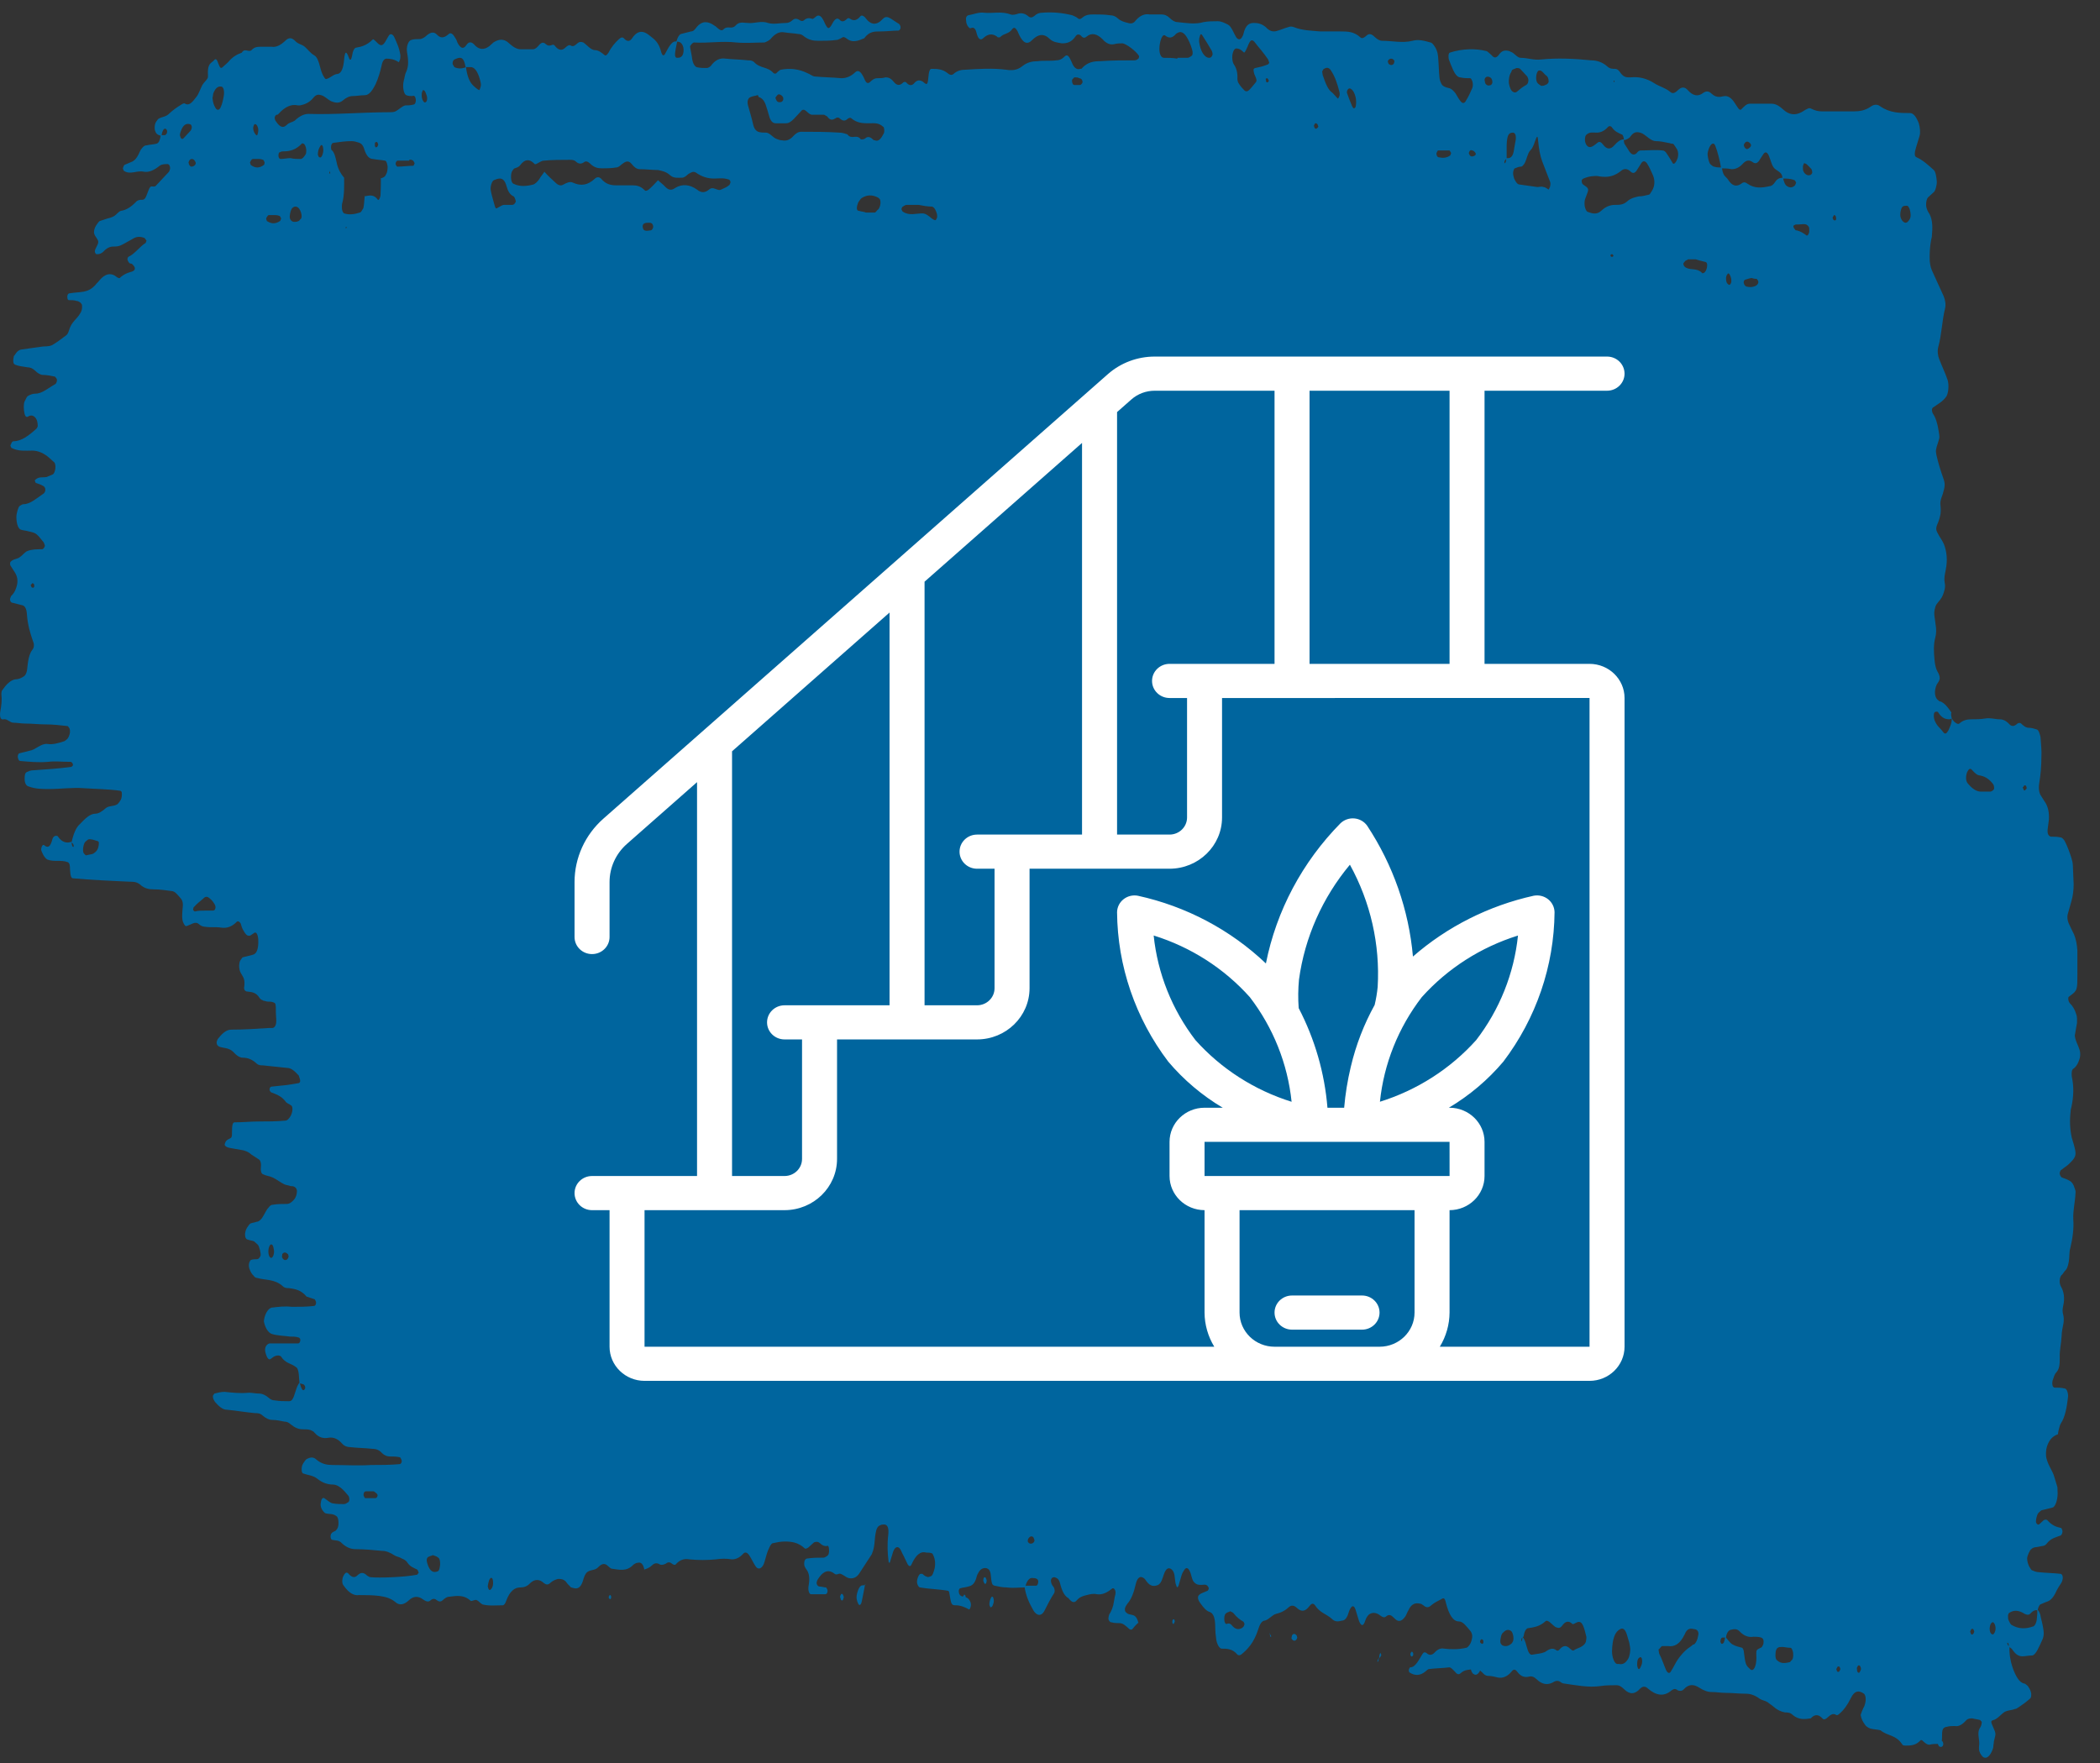 <svg width="106" height="89" viewBox="0 0 106 89" fill="none" xmlns="http://www.w3.org/2000/svg">
<rect x="0" y="0" width="106" height="89" fill="#333333" stroke="none"/>
<path d="M98.518 36.268C98.575 36.354 98.632 36.44 98.707 36.483C98.764 36.526 98.84 36.569 98.897 36.526C99.086 36.354 99.294 36.311 99.502 36.311C99.749 36.311 99.976 36.311 100.222 36.268C100.468 36.225 100.695 36.311 100.941 36.311C101.111 36.311 101.282 36.397 101.433 36.569C101.566 36.698 101.698 36.655 101.831 36.526C101.906 36.483 101.963 36.483 102.02 36.526C102.152 36.655 102.266 36.74 102.417 36.74C102.55 36.74 102.682 36.783 102.815 36.826C102.891 36.826 103.004 37.127 103.004 37.298C103.023 37.599 103.061 37.899 103.042 38.2C103.042 38.672 103.004 39.101 102.928 39.573C102.891 39.788 102.928 40.045 103.023 40.174C103.099 40.303 103.193 40.432 103.269 40.561C103.383 40.775 103.44 41.033 103.421 41.376C103.402 41.505 103.383 41.677 103.364 41.805C103.326 42.063 103.383 42.192 103.515 42.235C103.686 42.235 103.856 42.235 104.026 42.278C104.083 42.278 104.159 42.363 104.216 42.449C104.348 42.707 104.462 43.007 104.556 43.308C104.594 43.436 104.632 43.565 104.632 43.737C104.651 44.037 104.651 44.338 104.67 44.638C104.67 44.939 104.632 45.239 104.556 45.497C104.5 45.711 104.443 45.883 104.386 46.098C104.329 46.269 104.348 46.484 104.462 46.699C104.537 46.87 104.613 46.999 104.689 47.171C104.783 47.385 104.84 47.686 104.859 47.986C104.859 48.372 104.859 48.759 104.859 49.145C104.859 49.961 104.859 50.004 104.5 50.261C104.462 50.304 104.424 50.304 104.405 50.347C104.386 50.433 104.405 50.562 104.481 50.647C104.613 50.776 104.727 50.948 104.802 51.205C104.821 51.248 104.84 51.334 104.84 51.42C104.84 51.506 104.84 51.592 104.84 51.635C104.802 51.849 104.765 52.064 104.727 52.278C104.765 52.579 104.897 52.751 104.973 53.008C105.011 53.137 105.011 53.309 104.973 53.437C104.897 53.695 104.783 53.867 104.651 53.952C104.575 53.995 104.556 54.167 104.575 54.339C104.689 54.854 104.67 55.369 104.556 55.884C104.537 55.97 104.518 56.013 104.518 56.098C104.462 56.571 104.481 57 104.575 57.429C104.613 57.558 104.651 57.687 104.689 57.815C104.802 58.245 104.821 58.373 104.518 58.674C104.367 58.845 104.197 58.931 104.045 59.06C104.007 59.06 103.988 59.146 103.969 59.189C103.951 59.275 104.007 59.403 104.083 59.446C104.216 59.489 104.348 59.532 104.481 59.618C104.575 59.661 104.67 59.79 104.727 60.004C104.746 60.047 104.783 60.133 104.764 60.219C104.746 60.691 104.632 61.077 104.651 61.55C104.689 62.022 104.613 62.537 104.499 63.009C104.443 63.181 104.462 63.481 104.424 63.696C104.386 63.91 104.329 64.082 104.216 64.168C104.159 64.254 104.102 64.34 104.045 64.382C103.951 64.511 103.932 64.769 104.026 64.94C104.178 65.198 104.234 65.541 104.14 65.928C104.102 66.099 104.102 66.228 104.14 66.357C104.178 66.486 104.178 66.657 104.159 66.786C104.121 67.001 104.064 67.215 104.064 67.43C104.045 67.816 103.951 68.159 103.969 68.546C103.969 68.889 103.951 69.104 103.799 69.275C103.742 69.318 103.686 69.447 103.648 69.576C103.591 69.705 103.572 69.834 103.61 69.962C103.629 70.005 103.667 70.048 103.704 70.048C103.875 70.048 104.045 70.048 104.216 70.091C104.329 70.091 104.405 70.349 104.386 70.52C104.329 71.035 104.234 71.55 104.026 71.851C103.969 71.937 103.95 72.065 103.913 72.194C103.894 72.237 103.894 72.323 103.875 72.409L103.856 72.409C103.648 72.495 103.458 72.623 103.326 73.01C103.269 73.181 103.25 73.482 103.307 73.653C103.402 73.997 103.553 74.169 103.667 74.469C103.723 74.641 103.78 74.855 103.837 75.027C103.856 75.07 103.856 75.156 103.856 75.242C103.894 75.628 103.761 76.057 103.61 76.1C103.439 76.143 103.269 76.186 103.099 76.229C103.023 76.229 102.966 76.315 102.909 76.358C102.834 76.401 102.739 76.744 102.777 76.873C102.834 76.959 102.89 77.001 102.966 76.916C103.023 76.873 103.099 76.787 103.155 76.744C103.212 76.701 103.307 76.701 103.345 76.744C103.572 77.001 103.799 77.087 104.026 77.13C104.064 77.13 104.083 77.216 104.102 77.259C104.121 77.345 104.083 77.474 104.007 77.516C103.78 77.602 103.534 77.645 103.326 77.903C103.212 78.075 103.061 78.032 102.928 78.075C102.796 78.117 102.663 78.075 102.531 78.203C102.455 78.246 102.323 78.547 102.323 78.675C102.323 78.804 102.36 78.933 102.417 79.062C102.474 79.148 102.531 79.276 102.588 79.276C102.682 79.319 102.796 79.362 102.89 79.362C103.269 79.405 103.629 79.405 104.007 79.448C104.045 79.448 104.083 79.491 104.102 79.534C104.14 79.62 104.121 79.749 104.064 79.877C103.95 80.049 103.837 80.221 103.742 80.435C103.61 80.693 103.458 80.822 103.288 80.865C103.193 80.907 103.08 80.95 102.985 80.993C102.928 81.036 102.872 81.165 102.853 81.294C102.72 81.251 102.588 81.337 102.474 81.465C102.379 81.551 102.285 81.508 102.19 81.465C101.925 81.294 101.66 81.251 101.414 81.422C101.395 81.422 101.357 81.508 101.357 81.551C101.357 81.637 101.357 81.723 101.376 81.766C101.414 81.852 101.471 81.98 101.528 82.023C101.887 82.238 102.247 82.238 102.607 82.109C102.663 82.109 102.739 82.023 102.777 81.895C102.815 81.809 102.815 81.637 102.834 81.465C102.834 81.379 102.834 81.294 102.834 81.251C102.89 81.294 102.947 81.379 102.985 81.508C103.023 81.723 103.08 81.895 103.118 82.109C103.174 82.41 103.174 82.538 103.118 82.71C103.023 82.925 102.928 83.139 102.834 83.311C102.758 83.44 102.663 83.569 102.569 83.569C102.398 83.569 102.247 83.612 102.076 83.612C101.906 83.612 101.755 83.526 101.603 83.311C101.546 83.225 101.49 83.182 101.414 83.139C101.395 83.096 101.395 83.011 101.376 82.968C101.357 82.925 101.338 82.925 101.319 82.925C101.319 83.011 101.357 83.096 101.433 83.096C101.414 83.483 101.471 83.826 101.584 84.169C101.736 84.599 101.925 84.942 102.171 84.985C102.228 84.985 102.304 85.071 102.36 85.114C102.417 85.2 102.474 85.285 102.512 85.414C102.55 85.543 102.531 85.715 102.455 85.758C102.266 85.929 102.076 86.058 101.887 86.187C101.83 86.23 101.755 86.273 101.698 86.273C101.49 86.359 101.281 86.316 101.092 86.487C100.941 86.616 100.789 86.788 100.619 86.831C100.468 86.874 100.486 86.916 100.619 87.217C100.733 87.475 100.751 87.517 100.676 87.775C100.657 87.861 100.638 87.904 100.638 87.99C100.543 88.505 100.392 88.719 100.051 88.59C99.956 88.547 99.862 88.376 99.9 88.118C99.938 87.818 99.786 87.517 99.919 87.26C99.975 87.174 100.032 87.088 100.032 86.916C100.032 86.916 99.975 86.874 99.957 86.831C99.824 86.788 99.692 86.788 99.559 86.745C99.464 86.745 99.351 86.745 99.256 86.831C99.067 87.045 98.877 87.174 98.669 87.131C98.537 87.131 98.404 87.131 98.253 87.174C98.196 87.174 98.101 87.217 98.064 87.303C98.026 87.389 98.026 87.56 98.026 87.732C98.026 87.904 97.988 87.99 97.893 88.032C97.723 88.032 97.552 88.032 97.382 88.075C97.269 88.075 97.174 87.99 97.079 87.904C97.004 87.818 96.947 87.818 96.89 87.904C96.663 88.118 96.417 88.118 96.19 88.118C96.114 88.118 96.038 88.118 96 88.032C95.678 87.56 95.281 87.646 94.921 87.346C94.751 87.303 94.581 87.303 94.41 87.26C94.316 87.217 94.202 87.174 94.126 87.045C94.032 86.916 93.956 86.788 93.918 86.573C93.956 86.444 93.994 86.359 94.051 86.23C94.07 86.187 94.108 86.144 94.126 86.058C94.202 85.843 94.183 85.586 94.088 85.5C93.843 85.328 93.615 85.328 93.426 85.715C93.237 86.101 93.066 86.316 92.877 86.487C92.82 86.53 92.745 86.616 92.688 86.573C92.499 86.444 92.347 86.616 92.196 86.745C92.12 86.788 92.063 86.831 91.987 86.745C91.798 86.53 91.59 86.53 91.401 86.745C91.098 86.788 90.795 86.831 90.492 86.573C90.36 86.444 90.227 86.444 90.094 86.444C89.886 86.401 89.697 86.316 89.508 86.144C89.413 86.058 89.319 86.015 89.224 85.929C89.091 85.843 88.959 85.843 88.826 85.757C88.599 85.586 88.372 85.5 88.126 85.5C87.785 85.5 87.445 85.457 87.104 85.457C86.858 85.457 86.631 85.414 86.385 85.414C86.176 85.414 85.987 85.328 85.779 85.2C85.514 85.028 85.249 84.985 84.984 85.285C84.889 85.371 84.794 85.371 84.681 85.328C84.586 85.242 84.492 85.242 84.378 85.328C83.981 85.672 83.583 85.586 83.186 85.242C83.053 85.114 82.921 85.114 82.788 85.242C82.523 85.543 82.258 85.543 81.993 85.285C81.861 85.157 81.747 85.071 81.596 85.071C81.331 85.071 81.047 85.071 80.782 85.114C80.176 85.2 79.551 85.071 78.945 84.985C78.87 84.985 78.813 84.942 78.756 84.899C78.624 84.813 78.491 84.856 78.359 84.942C78.094 85.071 77.829 85.028 77.564 84.77C77.431 84.641 77.299 84.599 77.166 84.641C76.958 84.684 76.769 84.641 76.579 84.384C76.485 84.255 76.39 84.255 76.296 84.384C76.087 84.641 75.841 84.727 75.614 84.684C75.444 84.641 75.273 84.599 75.103 84.599C74.989 84.599 74.895 84.513 74.819 84.427C74.686 84.298 74.573 84.212 74.421 84.255C74.194 84.298 73.948 84.255 73.721 84.47C73.626 84.556 73.532 84.513 73.437 84.384C73.343 84.298 73.248 84.169 73.153 84.169C72.813 84.212 72.472 84.212 72.131 84.255C72.074 84.255 71.999 84.341 71.942 84.384C71.677 84.599 71.412 84.599 71.147 84.427C71.128 84.427 71.109 84.341 71.109 84.298C71.128 84.255 71.147 84.169 71.185 84.169C71.45 84.169 71.62 83.783 71.809 83.483C71.866 83.397 71.923 83.397 71.999 83.44C72.131 83.568 72.264 83.568 72.396 83.44C72.548 83.268 72.718 83.182 72.888 83.225C73.267 83.268 73.645 83.268 74.005 83.182C74.062 83.182 74.138 83.096 74.194 83.01C74.251 82.925 74.289 82.796 74.308 82.667C74.327 82.538 74.289 82.409 74.213 82.324C74.024 82.109 73.854 81.852 73.645 81.852C73.343 81.852 73.134 81.508 72.983 80.907C72.926 80.65 72.869 80.65 72.737 80.736C72.567 80.821 72.396 80.907 72.245 81.036C72.112 81.165 71.98 81.165 71.847 81.036C71.79 80.993 71.715 80.95 71.658 80.95C71.45 80.907 71.242 80.95 71.09 81.293C71.033 81.379 70.995 81.508 70.939 81.594C70.787 81.809 70.636 81.894 70.465 81.766C70.409 81.723 70.333 81.637 70.276 81.594C70.181 81.508 70.068 81.508 69.973 81.594C69.879 81.68 69.784 81.637 69.67 81.551C69.5 81.422 69.33 81.379 69.159 81.465C69.065 81.508 68.97 81.637 68.913 81.809C68.819 82.109 68.705 82.109 68.591 81.809C68.535 81.637 68.478 81.422 68.421 81.251C68.345 81.036 68.251 81.036 68.156 81.208C68.099 81.293 68.061 81.465 68.024 81.551C67.948 81.723 67.853 81.809 67.74 81.809C67.569 81.852 67.399 81.894 67.229 81.723C66.945 81.465 66.623 81.422 66.377 81.036C66.282 80.907 66.188 80.95 66.093 81.079C65.904 81.336 65.714 81.379 65.506 81.208C65.336 81.036 65.184 80.993 65.014 81.165C64.825 81.336 64.616 81.422 64.427 81.465C64.219 81.508 64.049 81.766 63.84 81.809C63.689 81.809 63.575 82.023 63.5 82.281C63.291 82.925 62.97 83.268 62.648 83.525C62.591 83.568 62.496 83.568 62.459 83.525C62.212 83.225 61.928 83.225 61.663 83.225C61.55 83.225 61.398 82.968 61.38 82.667C61.361 82.538 61.342 82.367 61.342 82.195C61.342 81.766 61.285 81.465 61.077 81.379C60.906 81.336 60.755 81.165 60.603 80.95C60.547 80.864 60.471 80.778 60.471 80.65C60.471 80.521 60.566 80.478 60.641 80.435C60.736 80.392 60.85 80.349 60.944 80.306C60.982 80.306 61.001 80.22 61.02 80.177C61.001 80.135 60.982 80.092 60.944 80.049C60.85 79.963 60.736 80.006 60.641 80.006C60.509 80.006 60.376 80.006 60.244 79.834C60.149 79.705 60.13 79.448 60.055 79.319C59.979 79.147 59.884 79.105 59.789 79.233C59.733 79.319 59.676 79.405 59.638 79.534C59.6 79.662 59.562 79.791 59.525 79.92C59.487 80.092 59.43 80.177 59.392 80.092C59.373 80.049 59.354 79.963 59.335 79.92C59.316 79.791 59.297 79.62 59.279 79.491C59.222 79.19 58.976 79.061 58.843 79.276C58.748 79.405 58.711 79.62 58.635 79.791C58.578 79.92 58.521 79.963 58.465 80.006C58.256 80.092 58.067 80.092 57.878 79.834C57.84 79.791 57.821 79.748 57.783 79.705C57.594 79.534 57.423 79.577 57.329 79.963C57.234 80.392 57.102 80.736 56.912 80.95C56.856 81.036 56.78 81.122 56.78 81.251C56.78 81.379 56.874 81.422 56.931 81.465C57.026 81.508 57.139 81.508 57.234 81.551C57.329 81.594 57.423 81.723 57.461 81.937L57.48 81.894C57.386 81.98 57.291 82.066 57.196 82.195C57.139 82.281 57.064 82.281 57.007 82.238C56.856 82.109 56.704 81.937 56.515 81.937C56.382 81.937 56.25 81.937 56.098 81.894C56.023 81.894 55.966 81.808 55.947 81.723C55.947 81.68 55.966 81.551 55.985 81.508C56.098 81.336 56.193 81.122 56.231 80.821C56.25 80.736 56.25 80.693 56.269 80.607C56.326 80.435 56.326 80.306 56.25 80.22C56.231 80.177 56.193 80.177 56.155 80.177C55.89 80.392 55.644 80.521 55.36 80.478C55.19 80.435 55.02 80.478 54.849 80.521C54.679 80.564 54.508 80.607 54.357 80.778C54.224 80.95 54.092 80.864 53.978 80.736C53.941 80.693 53.922 80.65 53.884 80.65C53.713 80.521 53.6 80.306 53.505 79.92C53.448 79.705 53.354 79.662 53.24 79.62C53.164 79.62 53.089 79.62 53.051 79.748C53.032 79.877 53.089 80.006 53.164 80.092C53.24 80.177 53.259 80.349 53.202 80.435C53.032 80.693 52.88 80.993 52.729 81.293C52.559 81.637 52.313 81.551 52.161 81.293C51.972 80.95 51.783 80.607 51.707 80.049C51.896 80.049 52.105 80.049 52.294 80.049C52.37 80.049 52.407 79.92 52.407 79.834C52.407 79.791 52.37 79.705 52.332 79.705C52.275 79.662 52.199 79.662 52.142 79.662C51.972 79.62 51.821 79.791 51.745 80.135C51.442 80.135 51.139 80.177 50.817 80.135C50.609 80.135 50.401 80.092 50.212 80.049C50.06 80.006 50.06 79.963 50.003 79.448C50.003 79.405 49.965 79.319 49.947 79.276C49.795 79.061 49.492 79.147 49.379 79.405C49.36 79.448 49.322 79.491 49.303 79.577C49.208 79.963 49.057 80.049 48.868 80.092C48.735 80.135 48.603 80.135 48.47 80.177C48.432 80.177 48.394 80.263 48.394 80.306C48.394 80.435 48.432 80.521 48.508 80.564C48.678 80.65 48.849 80.564 48.981 80.864C49 80.907 49.019 81.036 49 81.079C49 81.122 48.943 81.251 48.924 81.251C48.697 81.122 48.47 81.036 48.243 81.036C48.016 81.036 48.016 80.993 47.921 80.435C47.921 80.392 47.883 80.306 47.864 80.306C47.391 80.22 46.918 80.22 46.445 80.135C46.369 80.135 46.312 80.006 46.293 79.92C46.255 79.748 46.388 79.448 46.464 79.448C46.502 79.448 46.539 79.448 46.558 79.448C46.615 79.491 46.691 79.577 46.748 79.577C46.804 79.62 46.88 79.62 46.956 79.577C47.069 79.577 47.126 79.362 47.183 79.147C47.221 78.933 47.202 78.718 47.126 78.546C47.107 78.504 47.069 78.418 47.05 78.418C46.956 78.375 46.842 78.375 46.748 78.375C46.464 78.289 46.218 78.504 46.009 78.976C45.953 79.104 45.877 79.061 45.82 78.976C45.744 78.804 45.669 78.675 45.593 78.504C45.536 78.418 45.498 78.289 45.441 78.203C45.328 78.031 45.176 78.074 45.082 78.332C45.025 78.504 44.968 78.718 44.911 78.89C44.911 78.89 44.855 78.89 44.855 78.847C44.798 78.418 44.779 77.945 44.836 77.473C44.874 77.13 44.798 76.958 44.628 76.958C44.552 76.958 44.495 76.958 44.419 77.001C44.306 77.044 44.23 77.173 44.192 77.43C44.154 77.645 44.154 77.86 44.117 78.074C44.098 78.203 44.041 78.375 44.003 78.461C43.814 78.761 43.605 79.061 43.416 79.362C43.246 79.662 43.038 79.705 42.829 79.662C42.697 79.62 42.564 79.491 42.432 79.448C42.337 79.405 42.242 79.534 42.129 79.448C41.864 79.233 41.599 79.276 41.353 79.62C41.296 79.705 41.22 79.791 41.22 79.92C41.239 80.049 41.315 80.092 41.391 80.092C41.485 80.092 41.599 80.135 41.694 80.135C41.712 80.135 41.75 80.22 41.769 80.263C41.788 80.349 41.75 80.478 41.656 80.478C41.41 80.478 41.182 80.478 40.937 80.478C40.842 80.478 40.766 80.263 40.823 80.006C40.88 79.662 40.842 79.405 40.709 79.233C40.653 79.147 40.577 79.061 40.596 78.89C40.596 78.761 40.672 78.675 40.747 78.675C41.012 78.632 41.296 78.632 41.561 78.632C41.618 78.632 41.694 78.589 41.75 78.546C41.826 78.504 41.864 78.375 41.845 78.203C41.845 78.117 41.807 78.031 41.788 78.031C41.656 78.074 41.523 78.031 41.391 77.903C41.296 77.817 41.202 77.817 41.088 77.86C40.993 77.945 40.899 78.031 40.804 78.117C40.747 78.16 40.653 78.203 40.615 78.16C40.293 77.86 39.952 77.817 39.611 77.817C39.403 77.817 39.195 77.86 39.006 77.903C38.949 77.903 38.873 78.031 38.835 78.117C38.722 78.332 38.665 78.589 38.589 78.847C38.495 79.19 38.267 79.276 38.135 79.061C38.021 78.89 37.927 78.675 37.813 78.504C37.719 78.375 37.624 78.332 37.529 78.418C37.34 78.632 37.151 78.718 36.943 78.718C36.678 78.675 36.394 78.675 36.129 78.718C35.693 78.761 35.239 78.761 34.803 78.718C34.557 78.675 34.33 78.718 34.103 78.976C34.046 79.019 33.971 78.976 33.914 78.933C33.819 78.847 33.706 78.847 33.611 78.933C33.516 78.976 33.422 79.019 33.308 78.976C33.176 78.89 33.043 78.89 32.911 79.019C32.778 79.147 32.646 79.19 32.513 79.233L32.532 79.276C32.475 78.933 32.343 78.847 32.191 78.89C32.116 78.89 32.059 78.933 31.983 78.976C31.623 79.362 31.245 79.233 30.885 79.19C30.828 79.19 30.753 79.104 30.696 79.061C30.526 78.89 30.374 78.933 30.204 79.104C30.052 79.276 29.863 79.233 29.712 79.319C29.598 79.362 29.522 79.491 29.466 79.662C29.314 80.263 29.087 80.22 28.841 80.135C28.803 80.135 28.784 80.091 28.746 80.049C28.689 80.006 28.614 79.92 28.557 79.834C28.424 79.705 28.292 79.705 28.16 79.705C28.027 79.748 27.895 79.791 27.762 79.92C27.667 80.006 27.573 80.006 27.459 79.92C27.232 79.705 26.986 79.705 26.759 79.92C26.607 80.091 26.437 80.135 26.267 80.135C25.983 80.135 25.737 80.306 25.547 80.821C25.509 80.95 25.434 81.036 25.377 81.036C25.036 81.036 24.695 81.079 24.355 80.993C24.26 80.95 24.166 80.821 24.071 80.778C23.976 80.735 23.863 80.821 23.768 80.821C23.408 80.478 23.03 80.564 22.651 80.607C22.557 80.607 22.443 80.692 22.348 80.778C22.254 80.864 22.159 80.864 22.046 80.778C21.951 80.692 21.837 80.692 21.743 80.778C21.61 80.907 21.478 80.821 21.345 80.735C21.118 80.564 20.872 80.564 20.645 80.778C20.418 80.993 20.172 81.079 19.944 80.864C19.679 80.65 19.414 80.607 19.149 80.564C18.809 80.521 18.468 80.521 18.127 80.521C17.843 80.564 17.597 80.392 17.351 80.049C17.275 79.963 17.256 79.834 17.294 79.662C17.332 79.534 17.389 79.448 17.446 79.405C17.503 79.362 17.578 79.405 17.635 79.491C17.768 79.619 17.9 79.662 18.033 79.534C18.203 79.362 18.354 79.362 18.525 79.534C18.581 79.576 18.657 79.619 18.714 79.619C19.131 79.662 20.437 79.619 21.061 79.491C21.08 79.491 21.099 79.405 21.137 79.405C21.118 79.362 21.099 79.276 21.061 79.233C20.891 79.147 20.721 79.104 20.569 78.89C20.493 78.761 20.38 78.718 20.285 78.675C20.153 78.589 20.02 78.589 19.888 78.503C19.698 78.375 19.49 78.289 19.282 78.289C18.846 78.246 18.392 78.203 17.957 78.203C17.711 78.203 17.484 78.117 17.256 77.903C17.105 77.731 16.916 77.774 16.764 77.731C16.727 77.731 16.689 77.645 16.689 77.602C16.67 77.473 16.727 77.387 16.802 77.344C16.859 77.302 16.935 77.302 16.991 77.216C17.067 77.13 17.086 77.001 17.086 76.872C17.086 76.701 17.048 76.572 16.973 76.529C16.802 76.4 16.632 76.443 16.462 76.4C16.405 76.4 16.329 76.314 16.272 76.228C16.215 76.143 16.159 76.014 16.197 75.842C16.215 75.671 16.291 75.585 16.367 75.628C16.499 75.713 16.632 75.842 16.764 75.885C16.973 75.928 17.181 75.928 17.37 75.928C17.427 75.928 17.503 75.885 17.559 75.842C17.597 75.842 17.635 75.756 17.635 75.713C17.635 75.628 17.616 75.542 17.578 75.499C17.332 75.198 17.086 74.941 16.802 74.941C16.537 74.941 16.272 74.855 16.007 74.64C15.78 74.469 15.534 74.469 15.307 74.383C15.269 74.383 15.231 74.297 15.231 74.254C15.212 74.082 15.25 73.954 15.307 73.868C15.364 73.782 15.42 73.696 15.477 73.653C15.648 73.567 15.818 73.524 15.988 73.696C16.253 73.911 16.518 73.954 16.783 73.954C17.427 73.954 18.07 73.997 18.733 73.954C19.206 73.954 19.679 73.954 20.172 73.911C20.247 73.911 20.304 73.782 20.266 73.696C20.247 73.653 20.209 73.567 20.191 73.567C20.02 73.524 19.85 73.524 19.679 73.524C19.547 73.524 19.414 73.481 19.282 73.353C19.131 73.181 18.96 73.138 18.79 73.138C18.411 73.095 18.033 73.095 17.673 73.052C17.541 73.052 17.389 73.009 17.276 72.881C17.048 72.623 16.821 72.537 16.575 72.58C16.329 72.623 16.102 72.58 15.875 72.323C15.818 72.237 15.742 72.237 15.685 72.194C15.553 72.151 15.421 72.151 15.269 72.151C15.061 72.151 14.871 72.065 14.663 71.893C14.569 71.808 14.474 71.765 14.36 71.765C14.152 71.722 13.944 71.679 13.755 71.679C13.584 71.679 13.414 71.593 13.263 71.464C13.13 71.335 12.998 71.335 12.865 71.335C12.392 71.292 11.919 71.207 11.445 71.164C11.237 71.164 11.048 70.992 10.859 70.777C10.802 70.692 10.745 70.606 10.745 70.477C10.745 70.434 10.802 70.391 10.821 70.348C10.991 70.305 11.162 70.262 11.332 70.262C11.748 70.305 12.146 70.348 12.562 70.305C12.733 70.305 12.903 70.348 13.073 70.348C13.244 70.348 13.414 70.434 13.565 70.563C13.66 70.649 13.755 70.692 13.868 70.692C14.114 70.734 14.341 70.734 14.588 70.734C14.72 70.734 14.796 70.649 14.909 70.262C14.966 70.091 15.023 69.876 15.136 69.79C15.155 69.919 15.193 70.048 15.25 70.134C15.269 70.177 15.307 70.177 15.326 70.177C15.345 70.177 15.383 70.134 15.402 70.091C15.421 70.005 15.383 69.919 15.307 69.876C15.25 69.876 15.193 69.833 15.118 69.833C15.099 69.661 15.099 69.533 15.08 69.361C15.061 69.189 15.023 69.061 14.947 69.018C14.682 68.803 14.417 68.846 14.171 68.46C14.001 68.374 13.83 68.46 13.679 68.588C13.584 68.674 13.49 68.588 13.414 68.331C13.357 68.159 13.376 68.03 13.433 67.945C13.49 67.859 13.565 67.816 13.622 67.816C14.095 67.816 14.569 67.816 15.042 67.816C15.136 67.816 15.174 67.687 15.155 67.601C15.136 67.558 15.099 67.515 15.061 67.515C14.928 67.472 14.796 67.472 14.644 67.472C14.341 67.43 14.039 67.43 13.736 67.344C13.603 67.301 13.471 67.172 13.376 66.914C13.357 66.871 13.338 66.786 13.319 66.7C13.319 66.657 13.338 66.571 13.357 66.485C13.433 66.228 13.566 66.056 13.698 66.013C14.039 65.97 14.379 65.927 14.72 65.97C15.099 65.97 15.477 65.97 15.837 65.927C15.932 65.927 15.969 65.798 15.95 65.713C15.932 65.67 15.894 65.584 15.875 65.584C15.742 65.541 15.61 65.498 15.477 65.455C15.193 65.112 14.89 65.069 14.588 65.026C14.493 65.026 14.379 65.026 14.285 64.94C13.868 64.554 13.414 64.639 12.979 64.511C12.903 64.511 12.846 64.468 12.789 64.382C12.733 64.339 12.676 64.253 12.619 64.124C12.562 63.996 12.543 63.867 12.581 63.738C12.6 63.695 12.638 63.609 12.657 63.609C12.752 63.566 12.865 63.566 12.96 63.566C13.036 63.566 13.092 63.523 13.149 63.395C13.187 63.309 13.092 62.923 13.017 62.837C12.96 62.794 12.884 62.708 12.827 62.665C12.733 62.622 12.619 62.622 12.524 62.579C12.449 62.579 12.373 62.493 12.373 62.365C12.354 62.236 12.411 62.064 12.468 61.978C12.524 61.892 12.581 61.807 12.638 61.764C12.733 61.721 12.846 61.721 12.941 61.678C13.073 61.678 13.206 61.549 13.319 61.334C13.395 61.206 13.471 61.034 13.566 60.948C13.622 60.862 13.698 60.819 13.755 60.819C14.001 60.776 14.228 60.776 14.474 60.776C14.607 60.776 14.739 60.691 14.872 60.519C14.928 60.433 14.985 60.304 14.985 60.176C15.004 60.047 14.947 59.961 14.872 59.918C14.796 59.875 14.739 59.875 14.663 59.875C14.569 59.832 14.455 59.832 14.361 59.789C14.171 59.703 13.963 59.532 13.774 59.446C13.603 59.36 13.433 59.36 13.263 59.274C13.187 59.231 13.149 59.103 13.168 58.931C13.187 58.759 13.168 58.63 13.092 58.545C12.96 58.459 12.827 58.373 12.695 58.287C12.562 58.158 12.43 58.115 12.297 58.072C12.051 58.029 11.824 57.987 11.578 57.944C11.389 57.901 11.313 57.815 11.351 57.729C11.389 57.6 11.445 57.557 11.521 57.514C11.71 57.429 11.71 57.429 11.71 57.128C11.71 56.785 11.748 56.656 11.843 56.656C12.259 56.656 12.657 56.613 13.073 56.613C13.509 56.613 13.963 56.613 14.398 56.57C14.493 56.57 14.588 56.484 14.682 56.313C14.739 56.184 14.777 56.055 14.758 55.926C14.758 55.883 14.72 55.798 14.682 55.798C14.588 55.712 14.474 55.712 14.398 55.583C14.19 55.325 13.944 55.24 13.717 55.154C13.679 55.154 13.66 55.111 13.622 55.068C13.584 54.982 13.622 54.853 13.717 54.853C14.152 54.81 14.607 54.767 15.042 54.682C15.137 54.682 15.174 54.596 15.137 54.467C15.118 54.424 15.099 54.338 15.08 54.295C14.89 54.081 14.701 53.909 14.493 53.909C14.077 53.866 13.679 53.823 13.263 53.78C13.168 53.78 13.054 53.78 12.96 53.694C12.733 53.48 12.505 53.394 12.259 53.394C12.089 53.394 11.919 53.265 11.767 53.093C11.54 52.879 11.294 52.922 11.067 52.836C10.991 52.793 10.934 52.75 10.934 52.621C10.934 52.578 10.972 52.492 10.991 52.45C11.199 52.192 11.408 51.977 11.673 51.977C12.316 51.977 12.96 51.935 13.603 51.892C13.698 51.892 13.831 51.935 13.906 51.763C13.982 51.591 13.925 51.334 13.925 51.119C13.925 50.69 13.925 50.647 13.812 50.604C13.717 50.561 13.603 50.561 13.509 50.561C13.433 50.561 13.376 50.518 13.3 50.518C13.244 50.475 13.168 50.475 13.111 50.389C12.903 50.046 12.657 50.089 12.43 50.046C12.335 50.003 12.297 49.917 12.335 49.745C12.373 49.359 12.222 49.273 12.127 49.059C12.051 48.887 12.051 48.587 12.146 48.458C12.184 48.415 12.203 48.372 12.241 48.329C12.411 48.286 12.581 48.243 12.752 48.2C12.96 48.157 13.055 47.9 13.036 47.428C13.017 47.17 12.941 47.041 12.846 47.084C12.79 47.127 12.714 47.17 12.657 47.213C12.505 47.299 12.392 47.17 12.278 46.956C12.222 46.87 12.184 46.741 12.146 46.612C12.089 46.526 12.013 46.483 11.957 46.526C11.71 46.784 11.445 46.87 11.162 46.827C10.897 46.784 10.613 46.827 10.348 46.784C10.253 46.784 10.139 46.741 10.045 46.655C9.95 46.569 9.855 46.569 9.742 46.612C9.647 46.655 9.553 46.698 9.439 46.741C9.363 46.784 9.307 46.698 9.25 46.569C9.174 46.398 9.193 46.183 9.212 45.925C9.25 45.625 9.231 45.496 9.136 45.367C8.985 45.196 8.833 44.981 8.663 44.981C8.36 44.938 8.057 44.895 7.754 44.895C7.508 44.895 7.281 44.852 7.054 44.638C6.884 44.509 6.713 44.509 6.543 44.509C5.597 44.466 4.631 44.423 3.685 44.337C3.59 44.337 3.552 44.209 3.533 43.865C3.533 43.694 3.514 43.565 3.42 43.522C3.079 43.393 2.738 43.522 2.398 43.393C2.303 43.35 2.208 43.221 2.133 43.05C2.114 43.007 2.076 42.921 2.076 42.878C2.095 42.706 2.17 42.62 2.227 42.663C2.416 42.835 2.549 42.749 2.644 42.363C2.681 42.234 2.757 42.191 2.833 42.191C2.871 42.191 2.909 42.191 2.928 42.234C3.136 42.535 3.382 42.578 3.609 42.492C3.609 42.578 3.628 42.62 3.647 42.706C3.666 42.749 3.685 42.749 3.723 42.749C3.723 42.62 3.685 42.578 3.609 42.535C3.704 42.105 3.836 41.762 4.044 41.59C4.29 41.333 4.537 41.075 4.82 41.075C4.991 41.075 5.161 40.947 5.313 40.818C5.502 40.646 5.71 40.732 5.918 40.603C5.975 40.56 6.032 40.474 6.089 40.389C6.145 40.303 6.164 40.131 6.145 40.002C6.145 39.959 6.089 39.916 6.051 39.916C5.445 39.831 4.82 39.831 4.215 39.788C3.647 39.745 3.06 39.831 2.473 39.831C2.133 39.831 1.792 39.831 1.451 39.702C1.413 39.702 1.375 39.659 1.356 39.659C1.281 39.573 1.243 39.487 1.243 39.315C1.243 39.144 1.262 39.015 1.356 38.972C1.451 38.929 1.546 38.886 1.659 38.886C2.303 38.843 2.946 38.8 3.59 38.715C3.628 38.715 3.685 38.629 3.685 38.629C3.685 38.543 3.628 38.457 3.552 38.457C3.514 38.457 3.477 38.457 3.458 38.457C3.117 38.457 2.776 38.414 2.435 38.457C1.962 38.5 1.489 38.457 1.016 38.414C0.94 38.414 0.883 38.242 0.902 38.157C0.902 38.114 0.94 38.028 0.978 38.028C1.148 37.985 1.319 37.942 1.489 37.899C1.792 37.856 2.076 37.513 2.398 37.556C2.663 37.599 2.947 37.513 3.212 37.427C3.268 37.427 3.344 37.341 3.401 37.298C3.439 37.255 3.458 37.212 3.477 37.169C3.533 37.041 3.552 36.912 3.514 36.783C3.495 36.74 3.458 36.697 3.42 36.654C3.041 36.611 2.682 36.568 2.303 36.568C1.962 36.568 1.621 36.526 1.281 36.526C1.073 36.526 0.864 36.483 0.675 36.483C0.505 36.483 0.353 36.268 0.183 36.311C0.031 36.354 -0.025 36.182 0.013 35.925C0.069 35.624 0.107 35.367 0.069 35.023C0.069 34.98 0.088 34.852 0.107 34.852C0.315 34.551 0.524 34.336 0.77 34.294C0.902 34.294 1.035 34.251 1.167 34.165C1.262 34.122 1.357 33.993 1.375 33.736C1.413 33.349 1.47 33.006 1.64 32.791C1.716 32.705 1.735 32.534 1.678 32.405C1.527 31.976 1.394 31.547 1.357 30.988C1.338 30.731 1.262 30.602 1.148 30.559C0.978 30.516 0.808 30.474 0.637 30.43C0.562 30.43 0.505 30.345 0.505 30.259C0.505 30.216 0.543 30.13 0.562 30.087C0.656 30.001 0.751 29.873 0.808 29.701C0.902 29.443 0.921 29.186 0.77 28.928C0.694 28.799 0.599 28.671 0.524 28.542C0.505 28.499 0.505 28.413 0.524 28.37C0.675 28.199 0.864 28.241 1.016 28.113C1.148 28.027 1.262 27.855 1.394 27.812C1.622 27.727 1.868 27.727 2.114 27.727C2.189 27.727 2.246 27.641 2.265 27.555C2.265 27.512 2.227 27.426 2.208 27.383C1.83 26.911 1.83 26.911 1.451 26.825C1.319 26.782 1.186 26.782 1.054 26.739C0.921 26.696 0.827 26.439 0.827 26.095C0.827 25.924 0.921 25.58 0.997 25.537C1.073 25.494 1.129 25.452 1.186 25.452C1.527 25.452 1.849 25.151 2.17 24.936C2.246 24.894 2.303 24.808 2.284 24.679C2.284 24.636 2.227 24.55 2.208 24.55C2.076 24.464 1.943 24.422 1.811 24.378C1.792 24.378 1.773 24.293 1.754 24.25C1.943 24.035 2.152 24.121 2.36 24.078C2.454 24.035 2.568 23.992 2.663 23.949C2.738 23.906 2.776 23.778 2.795 23.649C2.814 23.477 2.776 23.348 2.7 23.305C2.644 23.263 2.568 23.177 2.511 23.134C2.227 22.876 1.924 22.747 1.622 22.747C1.281 22.747 0.94 22.79 0.599 22.619C0.562 22.619 0.543 22.533 0.524 22.49C0.543 22.447 0.562 22.404 0.58 22.361C0.599 22.318 0.637 22.275 0.675 22.275C1.092 22.275 1.47 21.975 1.849 21.631C1.868 21.589 1.905 21.546 1.905 21.503C1.905 21.331 1.868 21.202 1.811 21.116C1.678 20.945 1.546 20.945 1.413 21.031C1.338 21.073 1.281 21.031 1.243 20.902C1.186 20.687 1.186 20.387 1.243 20.258C1.3 20.172 1.338 20.043 1.394 20C1.527 19.915 1.659 19.872 1.792 19.872C2.133 19.872 2.454 19.571 2.776 19.4C2.852 19.357 2.89 19.228 2.871 19.142C2.852 19.099 2.814 19.056 2.776 19.013C2.568 18.97 2.36 18.927 2.171 18.927C2.038 18.927 1.906 18.842 1.773 18.713C1.641 18.584 1.508 18.541 1.375 18.541C1.167 18.498 0.978 18.498 0.77 18.412C0.675 18.369 0.656 18.284 0.675 18.112C0.694 18.026 0.694 17.94 0.732 17.94C0.789 17.854 0.845 17.768 0.902 17.726C0.959 17.683 1.035 17.64 1.111 17.64C1.413 17.597 1.716 17.554 2.019 17.511C2.227 17.468 2.436 17.511 2.625 17.425C2.852 17.296 3.079 17.125 3.306 16.953C3.382 16.91 3.439 16.824 3.477 16.695C3.609 16.223 3.874 16.137 4.063 15.794C4.12 15.708 4.158 15.579 4.139 15.408C4.139 15.365 4.101 15.322 4.063 15.279C4.007 15.236 3.931 15.193 3.874 15.193C3.742 15.15 3.609 15.15 3.477 15.15C3.439 15.15 3.401 15.107 3.401 15.021C3.382 14.936 3.42 14.807 3.514 14.807C3.761 14.764 3.988 14.764 4.234 14.721C4.442 14.678 4.631 14.592 4.821 14.378C4.877 14.292 4.953 14.249 5.01 14.163C5.294 13.82 5.597 13.734 5.9 13.991C5.975 14.034 6.032 14.077 6.089 13.991C6.24 13.863 6.411 13.777 6.581 13.734C6.77 13.691 6.846 13.605 6.789 13.476C6.732 13.39 6.676 13.305 6.6 13.305C6.524 13.305 6.467 13.219 6.43 13.09C6.43 13.047 6.467 12.961 6.486 12.961C6.789 12.832 7.054 12.446 7.338 12.274C7.357 12.274 7.376 12.189 7.395 12.146C7.357 12.103 7.338 12.06 7.3 12.017C7.092 11.931 6.884 11.931 6.695 12.06C6.07 12.403 6.07 12.446 5.71 12.446C5.54 12.446 5.37 12.532 5.218 12.704C5.123 12.79 5.029 12.832 4.915 12.832C4.877 12.832 4.84 12.832 4.821 12.79C4.764 12.704 4.783 12.618 4.858 12.489C4.991 12.232 4.991 12.189 4.877 12.017C4.821 11.931 4.745 11.845 4.745 11.716C4.745 11.588 4.802 11.459 4.858 11.373C4.915 11.287 4.972 11.201 5.029 11.159C5.161 11.116 5.294 11.073 5.426 11.03C5.597 10.987 5.767 10.944 5.918 10.772C5.975 10.729 6.051 10.643 6.108 10.643C6.392 10.601 6.638 10.429 6.884 10.171C6.978 10.085 7.092 10.085 7.187 10.085C7.262 10.085 7.319 10.043 7.376 9.914C7.452 9.742 7.508 9.527 7.584 9.442C7.66 9.356 7.792 9.485 7.887 9.356C8.095 9.141 8.322 8.884 8.531 8.669C8.55 8.626 8.587 8.54 8.587 8.497C8.587 8.369 8.531 8.283 8.455 8.283C8.322 8.283 8.171 8.283 8.057 8.369C7.792 8.583 7.527 8.712 7.262 8.669C6.922 8.583 6.581 8.841 6.259 8.626C6.24 8.626 6.221 8.54 6.202 8.497C6.221 8.454 6.24 8.369 6.278 8.326C6.373 8.283 6.486 8.24 6.581 8.197C6.713 8.154 6.846 8.068 6.96 7.854C7.016 7.768 7.054 7.639 7.111 7.553C7.206 7.424 7.281 7.338 7.395 7.338C7.565 7.296 7.736 7.296 7.906 7.253C8.02 7.21 8.076 7.081 8.114 6.823C8.19 6.823 8.247 6.823 8.322 6.823C8.36 6.823 8.379 6.78 8.417 6.738C8.436 6.695 8.436 6.609 8.436 6.609C8.398 6.48 8.322 6.48 8.266 6.523C8.209 6.609 8.171 6.695 8.152 6.866C8.057 6.823 7.944 6.823 7.868 6.695C7.849 6.652 7.811 6.566 7.811 6.523C7.792 6.351 7.83 6.223 7.887 6.137C7.925 6.094 7.944 6.051 7.982 6.008C8.171 5.879 8.379 5.922 8.569 5.707C8.758 5.536 8.947 5.407 9.155 5.278C9.231 5.235 9.288 5.192 9.345 5.235C9.572 5.364 9.742 5.107 9.912 4.892C10.026 4.763 10.121 4.463 10.215 4.291C10.291 4.162 10.405 4.076 10.48 3.948C10.518 3.862 10.48 3.69 10.499 3.518C10.537 3.175 10.688 3.175 10.802 3.046C10.859 2.96 10.935 2.96 10.991 3.132C11.067 3.304 11.105 3.518 11.238 3.39C11.332 3.304 11.427 3.218 11.521 3.132C11.73 2.875 11.957 2.746 12.203 2.66C12.354 2.402 12.544 2.66 12.695 2.531C12.846 2.36 13.017 2.36 13.187 2.36C13.357 2.36 13.528 2.36 13.698 2.36C13.944 2.402 14.171 2.274 14.399 2.059C14.569 1.887 14.72 1.887 14.891 2.059C15.042 2.231 15.232 2.231 15.383 2.36C15.534 2.488 15.686 2.703 15.856 2.789C16.008 2.875 16.083 3.089 16.159 3.39C16.216 3.604 16.273 3.776 16.367 3.905C16.386 3.948 16.424 3.991 16.462 3.991C16.67 3.948 16.84 3.733 17.049 3.733C17.238 3.69 17.333 3.433 17.37 3.003C17.408 2.617 17.465 2.574 17.56 2.789C17.616 2.918 17.635 3.046 17.711 3.003C17.73 3.003 17.749 2.875 17.768 2.832C17.806 2.574 17.881 2.402 17.995 2.402C18.26 2.36 18.525 2.274 18.79 2.016C18.828 1.973 18.866 1.973 18.885 2.016C19.017 2.102 19.131 2.317 19.282 2.274C19.415 2.231 19.509 1.973 19.623 1.802C19.699 1.673 19.831 1.716 19.907 1.887C20.02 2.145 20.153 2.402 20.21 2.789C20.21 2.832 20.21 2.96 20.191 3.003C20.172 3.046 20.134 3.175 20.115 3.132C19.926 3.003 19.718 2.96 19.509 2.96C19.396 2.96 19.301 3.089 19.263 3.304C19.188 3.647 19.093 3.948 18.96 4.248C18.809 4.549 18.639 4.806 18.412 4.806C18.203 4.806 17.995 4.849 17.806 4.849C17.635 4.849 17.465 4.935 17.314 5.064C17.124 5.235 16.916 5.192 16.708 5.107C16.538 5.021 16.386 4.849 16.216 4.806C16.083 4.763 15.951 4.763 15.818 4.935C15.61 5.192 15.364 5.278 15.137 5.321C15.099 5.321 15.061 5.321 15.042 5.321C14.701 5.235 14.361 5.407 14.058 5.75C14.02 5.793 14.001 5.793 13.963 5.793C13.869 5.836 13.831 5.965 13.906 6.094C14.077 6.351 14.247 6.523 14.474 6.308C14.588 6.18 14.739 6.18 14.872 6.094C15.099 5.879 15.326 5.75 15.572 5.75C16.935 5.793 18.298 5.665 19.661 5.665C19.755 5.665 19.869 5.665 19.964 5.622C20.134 5.536 20.285 5.364 20.456 5.321C20.588 5.321 20.721 5.321 20.872 5.278C20.948 5.278 21.005 5.149 20.986 5.021C20.967 4.849 20.891 4.806 20.815 4.849C20.721 4.849 20.607 4.849 20.513 4.806C20.38 4.763 20.304 4.377 20.38 4.076C20.418 3.948 20.437 3.776 20.475 3.69C20.626 3.39 20.626 3.089 20.55 2.66C20.494 2.36 20.607 2.059 20.759 2.016C20.891 1.973 21.024 1.973 21.175 1.973C21.308 1.973 21.44 1.887 21.573 1.759C21.743 1.63 21.913 1.587 22.065 1.759C22.273 1.973 22.462 1.887 22.652 1.716C22.746 1.63 22.86 1.716 22.936 1.845C22.992 1.93 23.049 2.016 23.087 2.145C23.219 2.402 23.371 2.531 23.541 2.274C23.655 2.102 23.787 2.102 23.92 2.231C24.166 2.531 24.45 2.531 24.715 2.317C24.772 2.274 24.847 2.188 24.904 2.145C25.169 1.973 25.434 1.93 25.699 2.188C25.888 2.36 26.078 2.488 26.286 2.488C26.494 2.488 26.702 2.488 26.892 2.488C27.005 2.488 27.1 2.403 27.175 2.317C27.308 2.145 27.422 2.102 27.554 2.231C27.649 2.317 27.743 2.317 27.857 2.274C27.933 2.231 27.989 2.274 28.046 2.36C28.198 2.531 28.368 2.574 28.538 2.403C28.633 2.317 28.728 2.231 28.841 2.317C28.955 2.36 29.049 2.274 29.144 2.188C29.239 2.102 29.333 2.102 29.447 2.145C29.636 2.274 29.826 2.531 30.034 2.531C30.204 2.531 30.375 2.66 30.526 2.789C30.583 2.832 30.658 2.746 30.715 2.66C30.867 2.36 31.056 2.145 31.245 1.973C31.34 1.887 31.434 1.845 31.529 1.973C31.662 2.102 31.794 2.102 31.908 1.93C32.192 1.501 32.495 1.544 32.797 1.802C33.006 1.973 33.252 2.102 33.384 2.66C33.403 2.703 33.441 2.789 33.46 2.789C33.498 2.789 33.536 2.789 33.555 2.746C33.744 2.403 33.914 2.016 34.179 2.102C34.16 2.231 34.122 2.36 34.103 2.488C34.047 2.789 34.066 2.918 34.179 2.918C34.236 2.918 34.312 2.918 34.368 2.875C34.444 2.832 34.482 2.746 34.501 2.617C34.52 2.445 34.482 2.317 34.425 2.231C34.331 2.102 34.236 2.102 34.141 2.102C34.198 1.887 34.274 1.759 34.368 1.716C34.539 1.673 34.709 1.63 34.88 1.587C34.993 1.587 35.069 1.501 35.163 1.372C35.447 1.029 35.75 1.072 36.053 1.287C36.148 1.33 36.242 1.458 36.337 1.501C36.413 1.544 36.47 1.544 36.545 1.458C36.735 1.287 36.943 1.501 37.132 1.287C37.321 1.072 37.53 1.158 37.738 1.158C38.078 1.201 38.419 1.029 38.76 1.158C39.063 1.244 39.366 1.158 39.688 1.158C39.782 1.158 39.896 1.115 39.99 1.029C40.123 0.9 40.255 0.943 40.388 1.029C40.445 1.072 40.52 1.072 40.577 1.029C40.71 0.9 40.842 0.9 40.975 0.943C41.031 0.986 41.107 0.9 41.164 0.857C41.296 0.729 41.429 0.772 41.542 0.986C41.599 1.072 41.637 1.201 41.694 1.287C41.789 1.458 41.845 1.458 41.959 1.287C42.092 1.029 42.224 0.814 42.413 1.029C42.508 1.115 42.621 1.072 42.716 0.986C42.792 0.9 42.849 0.9 42.905 0.943C43.076 1.072 43.246 1.029 43.398 0.857C43.454 0.772 43.53 0.772 43.587 0.814C43.625 0.857 43.663 0.857 43.681 0.9C43.965 1.287 44.268 1.287 44.571 0.943C44.704 0.814 44.836 0.857 44.969 0.943C45.101 1.029 45.234 1.115 45.366 1.201C45.442 1.244 45.48 1.372 45.442 1.458C45.423 1.501 45.385 1.544 45.347 1.544C45.044 1.544 44.742 1.587 44.42 1.587C44.136 1.587 43.871 1.587 43.625 1.93C43.322 2.059 43.019 2.188 42.716 1.93C42.64 1.888 42.584 1.845 42.527 1.888C42.432 1.93 42.319 2.016 42.224 2.016C41.921 2.059 41.618 2.059 41.296 2.059C41.05 2.059 40.823 2.016 40.596 1.845C40.501 1.759 40.407 1.716 40.293 1.716C40.047 1.673 39.82 1.673 39.574 1.63C39.328 1.587 39.101 1.716 38.892 1.973C38.798 2.059 38.703 2.102 38.59 2.145C38.116 2.145 37.643 2.188 37.17 2.145C36.451 2.059 35.75 2.188 35.031 2.145C34.974 2.145 34.898 2.231 34.842 2.317C34.823 2.317 34.842 2.445 34.861 2.531C34.88 2.66 34.917 2.789 34.936 2.961C34.974 3.218 35.069 3.347 35.163 3.39C35.334 3.433 35.504 3.433 35.675 3.433C35.731 3.433 35.807 3.39 35.864 3.347C36.11 3.003 36.356 2.918 36.64 2.961C37.019 3.003 37.397 3.003 37.757 3.046C37.851 3.046 37.965 3.046 38.06 3.132C38.381 3.476 38.741 3.347 39.044 3.69C39.101 3.733 39.176 3.733 39.233 3.647C39.29 3.604 39.366 3.519 39.422 3.519C39.858 3.433 40.312 3.476 40.748 3.69C40.88 3.733 41.013 3.862 41.145 3.862C41.58 3.905 42.035 3.905 42.47 3.948C42.716 3.948 42.943 3.862 43.17 3.647C43.303 3.519 43.435 3.604 43.549 3.819C43.606 3.905 43.644 4.034 43.7 4.119C43.757 4.205 43.833 4.205 43.89 4.162C44.022 4.034 44.136 3.948 44.287 3.948C44.42 3.948 44.552 3.948 44.704 3.905C44.836 3.905 44.969 3.948 45.101 4.119C45.272 4.334 45.423 4.334 45.593 4.162C45.65 4.119 45.726 4.119 45.783 4.205C45.915 4.334 46.048 4.334 46.18 4.162C46.313 4.034 46.426 4.034 46.578 4.119C46.824 4.334 46.824 4.291 46.88 3.733C46.899 3.604 46.937 3.476 47.013 3.476C47.278 3.476 47.562 3.476 47.827 3.69C47.922 3.776 48.035 3.819 48.13 3.733C48.319 3.562 48.527 3.519 48.736 3.519C49.417 3.476 50.098 3.433 50.78 3.519C51.045 3.562 51.329 3.562 51.594 3.347C51.859 3.132 52.124 3.089 52.389 3.089C52.692 3.046 52.994 3.089 53.316 3.046C53.449 3.046 53.581 3.004 53.714 2.875C53.865 2.703 53.96 2.832 54.073 3.089C54.092 3.132 54.13 3.218 54.149 3.261C54.263 3.476 54.395 3.519 54.528 3.476C54.566 3.476 54.603 3.476 54.622 3.433C54.906 3.132 55.209 3.089 55.531 3.089C56.118 3.046 56.686 3.046 57.272 3.046C57.348 3.046 57.405 3.004 57.462 2.961C57.481 2.961 57.499 2.832 57.499 2.832C57.348 2.574 56.818 2.188 56.648 2.188C56.515 2.188 56.383 2.188 56.231 2.231C56.023 2.274 55.834 2.188 55.645 1.973C55.38 1.716 55.114 1.63 54.849 1.845C54.755 1.93 54.66 1.93 54.566 1.802C54.471 1.716 54.357 1.716 54.282 1.845C54.073 2.145 53.846 2.188 53.6 2.188C53.392 2.145 53.184 2.145 52.994 1.973C52.692 1.673 52.408 1.716 52.105 2.016C51.859 2.274 51.651 2.188 51.442 1.759C51.423 1.716 51.386 1.63 51.367 1.587C51.291 1.458 51.215 1.33 51.102 1.458C50.931 1.716 50.704 1.673 50.515 1.845C50.477 1.888 50.458 1.888 50.42 1.888C50.382 1.888 50.344 1.888 50.325 1.845C50.079 1.673 49.852 1.716 49.625 1.93C49.493 2.059 49.36 1.973 49.284 1.63C49.228 1.415 49.133 1.372 49.019 1.415C48.944 1.458 48.887 1.372 48.83 1.287C48.811 1.244 48.773 1.158 48.773 1.115C48.736 0.9 48.773 0.814 48.868 0.772C49.133 0.729 49.417 0.6 49.682 0.643C50.117 0.686 50.572 0.557 51.007 0.729C51.139 0.772 51.272 0.729 51.404 0.686C51.575 0.643 51.745 0.686 51.897 0.815C51.991 0.9 52.086 0.9 52.199 0.815C52.332 0.686 52.464 0.643 52.597 0.643C53.108 0.6 53.619 0.643 54.13 0.772C54.225 0.815 54.338 0.857 54.433 0.943C54.509 0.986 54.566 0.943 54.622 0.9C54.812 0.729 55.02 0.729 55.228 0.729C55.493 0.729 55.777 0.729 56.042 0.772C56.175 0.772 56.307 0.815 56.44 0.943C56.591 1.072 56.761 1.115 56.932 1.158C57.064 1.201 57.216 1.201 57.329 1.029C57.556 0.772 57.783 0.686 58.029 0.729C58.238 0.729 58.446 0.729 58.635 0.729C58.768 0.729 58.9 0.772 59.033 0.9C59.165 1.029 59.298 1.115 59.43 1.115C59.866 1.158 60.32 1.244 60.755 1.115C60.982 1.072 61.228 1.072 61.475 1.072C61.645 1.072 61.815 1.158 61.986 1.244C62.156 1.33 62.27 1.673 62.402 1.888C62.497 2.016 62.61 2.016 62.686 1.888C62.705 1.845 62.743 1.802 62.762 1.716C62.875 1.244 63.065 1.158 63.292 1.158C63.5 1.158 63.689 1.201 63.897 1.373C64.087 1.587 64.295 1.63 64.503 1.544C64.674 1.501 64.844 1.415 65.014 1.373C65.109 1.33 65.222 1.33 65.317 1.373C65.752 1.544 66.188 1.544 66.642 1.587C66.983 1.587 67.324 1.587 67.664 1.587C68.005 1.587 68.346 1.587 68.668 1.888C68.762 1.973 68.876 1.888 68.97 1.802C69.103 1.673 69.235 1.716 69.368 1.845C69.5 1.973 69.633 2.059 69.765 2.059C70.276 2.059 70.787 2.188 71.299 2.059C71.602 1.973 71.904 2.059 72.207 2.145C72.264 2.145 72.34 2.231 72.397 2.317C72.491 2.446 72.567 2.617 72.586 2.832C72.624 3.218 72.624 3.605 72.662 3.948C72.68 4.077 72.737 4.205 72.794 4.291C72.927 4.42 73.059 4.42 73.192 4.463C73.286 4.506 73.381 4.592 73.475 4.721C73.551 4.849 73.646 5.021 73.722 5.107C73.816 5.236 73.93 5.236 74.005 5.064C74.119 4.892 74.214 4.678 74.308 4.463C74.365 4.334 74.346 4.163 74.308 4.077C74.289 4.034 74.251 3.948 74.214 3.948C74.043 3.948 73.873 3.948 73.703 3.905C73.57 3.905 73.438 3.733 73.343 3.519C73.267 3.347 73.192 3.175 73.135 3.004C73.116 2.961 73.116 2.875 73.116 2.789C73.116 2.746 73.154 2.66 73.172 2.66C73.816 2.446 74.498 2.446 75.009 2.574C75.065 2.574 75.141 2.66 75.198 2.703C75.236 2.746 75.255 2.746 75.293 2.789C75.425 2.961 75.558 2.918 75.671 2.746C75.823 2.531 75.993 2.531 76.163 2.574C76.201 2.574 76.239 2.617 76.258 2.617C76.428 2.66 76.58 2.918 76.75 2.918C77.091 2.918 77.431 3.047 77.772 3.004C78.624 2.918 79.476 2.961 80.328 3.047C80.593 3.047 80.877 3.132 81.123 3.347C81.255 3.476 81.388 3.476 81.52 3.476C81.634 3.476 81.728 3.562 81.804 3.69C81.937 3.862 82.05 3.905 82.202 3.905C82.239 3.905 82.277 3.905 82.296 3.905C82.713 3.862 83.11 3.948 83.508 4.205C83.773 4.377 84.038 4.42 84.303 4.635C84.435 4.763 84.568 4.678 84.7 4.549C84.871 4.377 85.041 4.377 85.192 4.549C85.457 4.849 85.722 4.892 85.987 4.678C86.12 4.592 86.252 4.592 86.385 4.721C86.517 4.849 86.65 4.892 86.782 4.892C86.877 4.892 86.991 4.849 87.085 4.849C87.256 4.849 87.426 4.978 87.558 5.193C87.615 5.279 87.672 5.364 87.729 5.45C87.786 5.536 87.861 5.579 87.918 5.493C88.051 5.364 88.164 5.236 88.316 5.236C88.694 5.236 89.073 5.236 89.432 5.236C89.641 5.236 89.83 5.364 90.019 5.536C90.303 5.794 90.606 5.837 90.928 5.665C91.022 5.622 91.117 5.536 91.231 5.493C91.306 5.45 91.363 5.45 91.439 5.493C91.609 5.579 91.78 5.622 91.95 5.622C92.499 5.622 93.048 5.622 93.578 5.622C93.862 5.622 94.127 5.579 94.392 5.407C94.562 5.279 94.733 5.236 94.903 5.364C95.395 5.708 95.906 5.708 96.417 5.708C96.588 5.708 96.739 5.922 96.853 6.223C96.909 6.395 96.947 6.695 96.89 6.867C96.834 7.038 96.777 7.253 96.72 7.425C96.625 7.725 96.625 7.897 96.739 7.94C97.042 8.069 97.326 8.326 97.61 8.584C97.704 8.669 97.742 8.927 97.761 9.142C97.78 9.313 97.685 9.657 97.61 9.7C97.515 9.785 97.42 9.871 97.326 9.957C97.231 10.043 97.193 10.343 97.25 10.515C97.288 10.644 97.345 10.73 97.401 10.816C97.553 11.116 97.553 11.502 97.515 11.889C97.515 11.974 97.496 12.017 97.477 12.103C97.42 12.404 97.401 12.704 97.401 13.005C97.401 13.262 97.439 13.477 97.515 13.648C97.704 14.078 97.912 14.507 98.102 14.936C98.177 15.108 98.234 15.365 98.177 15.58C98.026 16.181 98.007 16.91 97.837 17.511C97.78 17.726 97.818 17.984 97.894 18.155C98.026 18.499 98.177 18.799 98.31 19.185C98.386 19.443 98.348 19.829 98.253 20.001C98.045 20.301 97.818 20.387 97.591 20.559C97.553 20.559 97.515 20.645 97.515 20.688C97.515 20.731 97.534 20.816 97.553 20.859C97.704 21.074 97.799 21.374 97.856 21.761C97.912 22.104 97.912 22.061 97.818 22.362C97.704 22.705 97.704 22.748 97.742 22.962C97.837 23.392 97.95 23.735 98.083 24.121C98.196 24.422 98.177 24.551 98.064 24.937C98.007 25.109 97.912 25.28 97.95 25.538C97.988 25.881 97.931 26.096 97.837 26.353C97.685 26.697 97.704 26.74 97.874 27.04C97.95 27.169 98.045 27.298 98.121 27.469C98.272 27.856 98.31 28.285 98.215 28.757C98.177 28.972 98.121 29.143 98.159 29.401C98.215 29.658 98.139 29.83 98.083 30.002C97.988 30.259 97.856 30.345 97.742 30.517C97.666 30.646 97.609 30.903 97.647 31.118C97.666 31.247 97.685 31.418 97.704 31.547C97.742 31.762 97.742 31.976 97.685 32.191C97.591 32.534 97.609 32.92 97.647 33.307C97.666 33.521 97.704 33.736 97.799 33.908C97.856 33.993 97.912 34.122 97.912 34.251C97.893 34.38 97.818 34.466 97.761 34.551C97.609 34.895 97.647 35.238 97.856 35.367C97.893 35.41 97.912 35.41 97.95 35.41C98.158 35.496 98.329 35.71 98.499 35.968C98.461 36.054 98.499 36.182 98.518 36.268C98.499 36.311 98.461 36.268 98.423 36.311C98.215 36.311 98.026 36.268 97.837 35.968C97.818 35.925 97.78 35.925 97.742 35.925C97.666 35.925 97.609 35.968 97.609 36.14C97.609 36.182 97.628 36.311 97.647 36.354C97.761 36.655 97.931 36.74 98.083 36.955C98.177 37.084 98.253 37.041 98.348 36.869C98.442 36.655 98.518 36.526 98.518 36.268ZM76.031 7.983C76.069 7.983 76.106 7.983 76.125 7.983C76.277 7.983 76.39 7.854 76.428 7.51C76.447 7.382 76.485 7.21 76.504 7.081C76.542 6.867 76.485 6.695 76.371 6.695C76.144 6.695 76.069 6.824 76.05 7.339C76.05 7.553 76.05 7.811 76.05 8.026C76.012 8.026 75.993 8.068 75.955 8.111C75.936 8.111 75.936 8.197 75.936 8.24C75.993 8.24 76.031 8.154 76.031 7.983ZM23.503 3.39C23.447 3.089 23.371 2.918 23.219 2.918C23.125 2.918 23.03 2.96 22.936 3.003C22.86 3.046 22.822 3.175 22.86 3.261C22.879 3.304 22.917 3.347 22.936 3.39C23.125 3.476 23.314 3.476 23.522 3.39C23.579 3.862 23.712 4.162 23.901 4.334C23.995 4.42 24.09 4.506 24.185 4.549C24.204 4.549 24.242 4.463 24.261 4.377C24.279 4.334 24.279 4.248 24.261 4.162C24.166 3.733 24.014 3.433 23.806 3.39C23.693 3.39 23.598 3.39 23.503 3.39ZM87.085 82.624C87.198 82.753 87.312 82.925 87.445 83.01C87.596 83.096 87.766 83.139 87.937 83.182C87.956 83.182 87.993 83.268 88.012 83.311C88.107 84.041 88.107 84.041 88.334 84.255C88.504 84.427 88.656 84.126 88.656 83.697C88.656 83.526 88.637 83.354 88.675 83.311C88.732 83.225 88.807 83.225 88.864 83.182C88.902 83.182 88.94 83.139 88.959 83.096C88.978 83.053 89.016 83.01 89.016 82.925C89.034 82.796 88.997 82.71 88.902 82.667C88.769 82.624 88.637 82.624 88.504 82.624C88.258 82.667 88.031 82.581 87.823 82.367C87.672 82.195 87.501 82.238 87.331 82.281C87.236 82.324 87.142 82.453 87.123 82.667C87.066 82.667 86.99 82.667 86.933 82.667C86.896 82.667 86.877 82.71 86.858 82.753C86.839 82.796 86.839 82.882 86.839 82.882C86.877 83.01 86.933 83.01 87.009 82.925C87.028 82.882 87.066 82.753 87.085 82.624ZM81.974 7.081C81.956 6.91 81.918 6.781 81.842 6.781C81.672 6.695 81.52 6.652 81.369 6.437C81.312 6.352 81.236 6.352 81.179 6.395C80.99 6.609 80.801 6.695 80.593 6.695C80.422 6.695 80.252 6.652 80.1 6.781C80.025 6.824 79.987 6.952 80.006 7.124C80.006 7.167 80.044 7.253 80.063 7.296C80.119 7.382 80.176 7.425 80.252 7.425C80.384 7.425 80.517 7.296 80.63 7.21C80.725 7.124 80.82 7.167 80.914 7.296C81.104 7.553 81.293 7.553 81.482 7.339C81.634 7.167 81.785 7.038 81.956 7.038C81.974 7.124 81.974 7.21 81.993 7.253C82.069 7.382 82.164 7.51 82.239 7.639C82.353 7.811 82.486 7.854 82.618 7.725C82.675 7.639 82.751 7.596 82.807 7.596C83.186 7.596 83.546 7.553 83.924 7.596C83.981 7.596 84.057 7.639 84.113 7.725C84.227 7.897 84.341 8.068 84.435 8.24C84.492 8.326 84.606 8.197 84.681 7.983C84.719 7.854 84.719 7.682 84.662 7.553C84.606 7.468 84.549 7.382 84.492 7.296C84.454 7.253 84.435 7.253 84.397 7.253C84.322 7.253 84.265 7.21 84.189 7.21C83.981 7.167 83.792 7.124 83.583 7.124C83.337 7.124 83.129 6.867 82.902 6.738C82.694 6.652 82.504 6.609 82.315 6.867C82.239 6.995 82.107 7.038 81.974 7.081ZM86.877 8.498C86.801 8.068 86.707 7.682 86.574 7.339C86.555 7.296 86.517 7.253 86.498 7.253C86.385 7.21 86.252 7.425 86.195 7.725C86.177 7.854 86.252 8.197 86.328 8.283C86.385 8.326 86.461 8.412 86.517 8.412C86.65 8.455 86.782 8.455 86.915 8.455C86.934 8.626 86.972 8.755 87.028 8.841C87.085 8.927 87.161 8.97 87.218 9.056C87.426 9.399 87.653 9.442 87.899 9.27C87.994 9.184 88.088 9.184 88.202 9.27C88.562 9.528 88.94 9.485 89.319 9.399C89.413 9.399 89.527 9.313 89.603 9.184C89.716 9.013 89.849 8.97 90 8.97C90.038 9.184 90.114 9.356 90.209 9.399C90.341 9.485 90.474 9.485 90.606 9.356C90.625 9.313 90.644 9.27 90.663 9.227C90.644 9.184 90.606 9.099 90.587 9.099C90.379 9.013 90.189 9.013 89.981 9.013C89.962 8.841 89.906 8.755 89.849 8.712C89.754 8.627 89.659 8.584 89.565 8.498C89.432 8.369 89.376 8.069 89.281 7.854C89.205 7.682 89.111 7.639 89.016 7.768C88.959 7.854 88.902 7.94 88.846 8.026C88.732 8.24 88.618 8.283 88.486 8.197C88.316 8.068 88.164 8.069 87.994 8.24C87.805 8.455 87.615 8.541 87.407 8.541C87.199 8.498 87.047 8.498 86.877 8.498ZM76.844 82.624C76.939 82.71 76.996 82.882 77.053 83.096C77.147 83.44 77.223 83.568 77.374 83.525C77.583 83.483 77.772 83.483 77.98 83.397C78.169 83.268 78.359 83.139 78.567 83.311C78.624 83.354 78.699 83.311 78.756 83.225C78.927 83.053 79.078 83.053 79.248 83.225C79.305 83.268 79.381 83.354 79.438 83.311C79.627 83.182 79.835 83.182 80.005 82.968C80.024 82.925 80.062 82.882 80.062 82.796C80.081 82.71 80.081 82.624 80.062 82.581C79.911 81.937 79.816 81.766 79.513 81.937C79.438 81.98 79.381 82.023 79.324 81.937C79.154 81.809 79.002 81.852 78.851 82.066C78.756 82.195 78.662 82.195 78.567 82.152C78.51 82.152 78.434 82.066 78.378 82.023C78.34 81.98 78.321 81.98 78.283 81.937C78.188 81.852 78.075 81.766 77.999 81.852C77.715 82.109 77.412 82.152 77.109 82.195C77.015 82.238 76.939 82.367 76.901 82.624C76.863 82.624 76.844 82.667 76.806 82.71C76.788 82.753 76.788 82.796 76.788 82.839C76.806 82.882 76.844 82.796 76.844 82.624ZM17.37 8.97C17.37 9.399 17.389 9.828 17.276 10.257C17.257 10.3 17.257 10.386 17.257 10.472C17.257 10.601 17.295 10.729 17.37 10.772C17.635 10.858 17.9 10.815 18.165 10.729C18.222 10.729 18.279 10.601 18.336 10.515C18.355 10.472 18.355 10.386 18.374 10.3C18.392 10.171 18.392 10 18.412 9.871L18.392 9.914C18.62 9.871 18.866 9.785 19.074 10.085C19.112 10.129 19.188 10 19.206 9.871C19.225 9.57 19.225 9.27 19.225 8.97L19.206 9.012C19.301 8.97 19.415 8.97 19.49 8.798C19.547 8.712 19.566 8.54 19.566 8.412C19.547 8.283 19.509 8.111 19.434 8.111C19.225 8.068 19.036 8.068 18.828 8.025C18.658 8.025 18.506 7.897 18.393 7.553C18.336 7.339 18.241 7.253 18.146 7.21C18.014 7.167 17.881 7.124 17.749 7.124C17.446 7.124 17.143 7.167 16.84 7.21C16.765 7.21 16.708 7.296 16.708 7.424C16.708 7.51 16.727 7.596 16.765 7.596C16.897 7.725 16.954 8.025 17.011 8.283C17.087 8.583 17.219 8.798 17.37 8.97ZM27.478 8.669C27.668 8.884 27.857 9.055 28.046 9.227C28.179 9.356 28.311 9.399 28.444 9.313C28.614 9.227 28.765 9.141 28.936 9.227C29.314 9.399 29.674 9.356 30.034 9.013C30.128 8.927 30.242 8.927 30.337 9.013C30.583 9.313 30.848 9.356 31.132 9.356C31.397 9.356 31.681 9.356 31.946 9.356C32.154 9.356 32.343 9.399 32.551 9.613C32.608 9.656 32.684 9.613 32.741 9.571C32.892 9.442 33.062 9.27 33.214 9.098C33.346 9.227 33.479 9.313 33.592 9.442C33.763 9.613 33.914 9.613 34.084 9.485C34.444 9.27 34.823 9.313 35.182 9.571C35.391 9.742 35.58 9.742 35.788 9.571C35.883 9.485 35.977 9.485 36.091 9.528C36.318 9.613 36.318 9.613 36.489 9.528C36.583 9.485 36.697 9.442 36.791 9.356C36.829 9.356 36.848 9.27 36.867 9.227C36.886 9.141 36.829 9.055 36.754 9.055C36.507 8.97 36.28 9.013 36.034 9.013C35.731 9.013 35.428 8.927 35.126 8.712C34.993 8.626 34.861 8.712 34.728 8.798C34.633 8.884 34.539 8.97 34.425 8.97C34.217 8.97 34.009 9.013 33.819 8.841C33.63 8.669 33.422 8.626 33.214 8.583C32.911 8.583 32.608 8.54 32.286 8.54C32.154 8.54 32.021 8.455 31.889 8.283C31.718 8.068 31.567 8.154 31.397 8.283C31.302 8.369 31.207 8.455 31.094 8.455C30.848 8.497 30.621 8.497 30.375 8.497C30.166 8.497 29.977 8.455 29.769 8.24C29.674 8.154 29.561 8.111 29.466 8.197C29.333 8.283 29.201 8.283 29.068 8.154C28.974 8.068 28.86 8.068 28.765 8.068C28.33 8.068 27.876 8.068 27.441 8.111C27.346 8.111 27.232 8.197 27.138 8.24C27.062 8.283 27.005 8.326 26.948 8.24C26.721 8.025 26.494 8.025 26.267 8.326C26.172 8.455 26.078 8.455 25.983 8.497C25.945 8.497 25.926 8.54 25.888 8.583C25.813 8.669 25.794 8.798 25.794 8.927C25.794 9.098 25.832 9.227 25.907 9.27C26.248 9.442 26.589 9.399 26.929 9.313C27.024 9.27 27.119 9.184 27.213 9.055C27.308 8.884 27.403 8.798 27.478 8.669ZM38.23 4.806C38.097 4.849 38.003 4.849 37.908 4.892C37.757 4.935 37.7 5.107 37.757 5.321C37.851 5.665 37.946 5.965 38.022 6.308C38.078 6.523 38.173 6.609 38.268 6.652C38.4 6.695 38.533 6.695 38.665 6.695C38.836 6.695 38.987 6.909 39.157 6.995C39.252 7.038 39.366 7.081 39.46 7.081C39.669 7.124 39.858 7.081 40.047 6.866C40.161 6.738 40.293 6.652 40.445 6.652C41.088 6.652 41.732 6.652 42.375 6.695C42.508 6.695 42.64 6.738 42.773 6.781C42.981 7.081 43.246 6.738 43.454 7.038C43.53 7.038 43.587 7.038 43.663 6.995C43.795 6.866 43.928 6.909 44.06 7.038C44.098 7.081 44.117 7.081 44.155 7.081C44.344 7.167 44.477 6.995 44.609 6.738C44.628 6.695 44.647 6.609 44.628 6.523C44.628 6.48 44.609 6.394 44.571 6.394C44.344 6.18 44.098 6.223 43.871 6.223C43.568 6.223 43.265 6.223 42.962 5.965C42.905 5.922 42.83 5.965 42.773 6.008C42.64 6.137 42.508 6.094 42.375 5.965C42.319 5.922 42.243 5.922 42.186 5.965C42.054 6.051 41.921 6.094 41.789 5.922C41.732 5.836 41.656 5.836 41.599 5.793C41.391 5.793 41.202 5.793 40.994 5.793C40.899 5.793 40.804 5.708 40.71 5.622C40.615 5.536 40.52 5.493 40.426 5.622C40.312 5.75 40.18 5.879 40.066 6.008C39.934 6.137 39.82 6.223 39.669 6.223C39.498 6.223 39.328 6.223 39.157 6.223C39.025 6.223 38.892 6.137 38.817 5.836C38.76 5.622 38.703 5.45 38.646 5.278C38.552 5.021 38.419 4.935 38.287 4.892C38.268 4.763 38.23 4.806 38.23 4.806ZM80.612 8.884C80.479 8.884 80.214 8.884 79.93 9.013C79.892 9.013 79.835 9.099 79.835 9.099C79.835 9.27 79.892 9.313 79.968 9.356C80.214 9.528 80.214 9.528 80.044 9.957C79.987 10.086 79.968 10.215 79.987 10.386C80.006 10.515 80.063 10.644 80.119 10.687C80.347 10.773 80.593 10.858 80.82 10.644C81.047 10.429 81.274 10.343 81.52 10.343C81.728 10.343 81.937 10.343 82.126 10.172C82.315 10 82.523 9.957 82.713 9.914C82.883 9.914 83.053 9.871 83.224 9.828C83.281 9.828 83.337 9.7 83.394 9.614C83.527 9.399 83.546 9.099 83.432 8.841C83.337 8.626 83.243 8.412 83.129 8.24C83.034 8.111 82.921 8.111 82.845 8.24C82.769 8.369 82.675 8.498 82.599 8.626C82.504 8.755 82.41 8.755 82.315 8.669C82.145 8.498 81.974 8.498 81.823 8.626C81.558 8.841 81.293 8.927 81.028 8.927C80.952 8.927 80.839 8.927 80.612 8.884ZM62.8 2.66C62.762 2.617 62.743 2.617 62.705 2.574C62.61 2.489 62.516 2.446 62.402 2.446C62.326 2.446 62.27 2.531 62.232 2.66C62.175 2.832 62.194 3.132 62.288 3.261C62.402 3.433 62.478 3.647 62.459 3.991C62.459 4.034 62.478 4.12 62.497 4.162C62.572 4.291 62.667 4.42 62.762 4.506C62.856 4.635 62.951 4.635 63.046 4.549C63.14 4.463 63.235 4.334 63.311 4.248C63.462 4.077 63.462 4.077 63.311 3.733C63.292 3.69 63.273 3.562 63.273 3.519C63.273 3.476 63.33 3.433 63.367 3.433C63.576 3.39 63.765 3.347 63.973 3.261C64.011 3.261 64.03 3.218 64.068 3.175C64.049 3.132 64.03 3.047 64.011 3.004C63.784 2.66 63.538 2.403 63.311 2.102C63.178 1.973 63.102 2.016 62.97 2.36C62.913 2.489 62.856 2.617 62.8 2.66ZM78.17 9.571C78.208 9.485 78.245 9.442 78.245 9.399C78.264 9.313 78.264 9.227 78.245 9.184C78.113 8.841 77.98 8.498 77.848 8.154C77.734 7.854 77.678 7.51 77.64 7.124C77.621 6.824 77.583 6.824 77.469 7.167C77.413 7.339 77.337 7.51 77.242 7.596C77.11 7.725 77.072 8.026 76.958 8.24C76.901 8.326 76.845 8.412 76.769 8.412C76.674 8.412 76.561 8.455 76.466 8.498C76.428 8.498 76.409 8.584 76.39 8.626C76.353 8.755 76.39 8.884 76.428 9.013C76.504 9.184 76.599 9.313 76.693 9.313C76.996 9.356 77.299 9.399 77.602 9.442C77.697 9.442 77.81 9.399 77.905 9.442C77.999 9.442 78.094 9.528 78.17 9.571ZM59.43 2.961L59.43 2.918C59.601 2.918 59.771 2.918 59.941 2.918C59.998 2.918 60.074 2.875 60.131 2.832C60.206 2.789 60.225 2.66 60.169 2.489C60.093 2.231 59.998 2.016 59.885 1.845C59.771 1.673 59.639 1.587 59.506 1.63C59.43 1.673 59.373 1.673 59.317 1.759C59.146 1.931 58.995 1.931 58.825 1.802C58.73 1.716 58.635 1.845 58.578 2.059C58.465 2.489 58.522 2.875 58.73 2.918C58.957 2.918 59.203 2.918 59.43 2.961ZM85.495 82.238C85.343 82.195 85.154 82.195 85.041 82.495C84.794 83.01 84.511 83.139 84.208 83.096C84.113 83.096 83.999 83.096 83.905 83.096C83.848 83.096 83.791 83.225 83.716 83.268C83.734 83.354 83.734 83.44 83.753 83.483C83.886 83.74 83.981 84.041 84.094 84.298C84.17 84.47 84.283 84.513 84.359 84.341C84.473 84.169 84.567 83.955 84.681 83.783C84.832 83.569 84.984 83.397 85.135 83.268C85.23 83.182 85.325 83.139 85.419 83.053C85.457 83.01 85.476 83.01 85.514 83.01C85.608 82.925 85.684 82.796 85.722 82.538C85.76 82.367 85.665 82.238 85.495 82.238ZM81.709 83.998C81.917 84.041 82.05 83.955 82.182 83.74C82.258 83.611 82.315 83.311 82.277 83.139C82.258 83.053 82.258 83.01 82.239 82.925C82.201 82.796 82.163 82.667 82.126 82.538C82.05 82.281 81.936 82.152 81.785 82.238C81.52 82.367 81.387 82.71 81.368 83.354C81.368 83.654 81.482 83.955 81.614 83.998C81.652 83.998 81.69 83.998 81.709 83.998ZM25.926 9.914C25.737 9.828 25.642 9.656 25.567 9.399C25.491 9.098 25.358 9.013 25.226 9.013C25.131 9.013 25.018 9.055 24.923 9.098C24.828 9.141 24.734 9.442 24.772 9.613C24.809 9.828 24.866 10 24.923 10.214C25.018 10.558 25.018 10.558 25.15 10.472C25.245 10.429 25.339 10.343 25.453 10.343C25.585 10.343 25.718 10.343 25.851 10.343C25.926 10.343 25.983 10.3 26.04 10.171C26.002 10 25.945 9.914 25.926 9.914ZM100.487 39.96C100.43 39.96 100.468 39.96 100.487 39.96C100.581 39.917 100.657 39.874 100.657 39.788C100.657 39.616 100.6 39.573 100.525 39.487C100.335 39.273 100.146 39.187 99.938 39.144C99.805 39.144 99.673 39.015 99.559 38.887C99.446 38.758 99.389 38.801 99.294 38.972C99.218 39.187 99.218 39.402 99.313 39.531C99.521 39.788 99.748 39.96 99.976 39.96C100.127 39.96 100.26 39.96 100.487 39.96ZM43.7 10.729C43.89 10.729 44.022 10.729 44.155 10.729C44.211 10.729 44.268 10.601 44.344 10.558C44.401 10.472 44.458 10.343 44.439 10.171C44.439 10.043 44.363 10 44.287 9.957C44.022 9.828 43.757 9.828 43.492 10C43.435 10.043 43.379 10.129 43.322 10.214C43.303 10.257 43.284 10.343 43.265 10.386C43.227 10.558 43.265 10.644 43.36 10.644C43.492 10.687 43.625 10.687 43.7 10.729ZM46.369 10.343C46.161 10.343 45.953 10.343 45.764 10.343C45.707 10.343 45.631 10.386 45.574 10.429C45.536 10.429 45.517 10.515 45.499 10.558C45.517 10.601 45.555 10.687 45.574 10.687C45.896 10.901 46.237 10.772 46.559 10.772C46.729 10.772 46.88 10.901 47.032 11.03C47.089 11.073 47.164 11.116 47.221 11.116C47.24 11.116 47.278 11.03 47.297 10.987C47.316 10.944 47.297 10.858 47.297 10.815C47.24 10.601 47.164 10.472 47.051 10.429C46.824 10.429 46.596 10.386 46.369 10.343ZM76.542 3.433C76.485 3.476 76.409 3.476 76.353 3.519C76.315 3.519 76.296 3.605 76.277 3.647C76.182 3.776 76.144 4.034 76.163 4.205C76.201 4.42 76.277 4.592 76.371 4.635C76.428 4.678 76.504 4.678 76.561 4.635C76.712 4.506 76.864 4.377 77.034 4.291C77.11 4.248 77.148 4.163 77.148 4.034C77.148 3.991 77.11 3.905 77.091 3.862C76.977 3.733 76.845 3.605 76.731 3.476C76.674 3.433 76.599 3.433 76.542 3.433ZM89.962 83.139C89.867 83.139 89.792 83.139 89.735 83.182C89.659 83.225 89.621 83.354 89.621 83.483C89.602 83.654 89.64 83.783 89.716 83.826C89.905 83.998 90.114 83.955 90.322 83.912C90.36 83.912 90.379 83.869 90.416 83.826C90.492 83.783 90.53 83.654 90.511 83.44C90.492 83.311 90.435 83.182 90.379 83.182C90.208 83.182 90.076 83.139 89.962 83.139ZM14.664 7.982C14.664 7.982 14.664 8.025 14.664 7.982C14.834 8.025 15.004 8.025 15.175 8.025C15.269 8.025 15.364 7.896 15.44 7.768C15.459 7.725 15.459 7.596 15.459 7.553C15.44 7.424 15.402 7.296 15.326 7.253C15.288 7.253 15.25 7.21 15.231 7.253C14.947 7.553 14.645 7.639 14.342 7.639C14.266 7.639 14.209 7.639 14.134 7.682C14.096 7.682 14.058 7.725 14.058 7.811C14.039 7.896 14.077 8.025 14.171 8.025C14.323 8.025 14.493 7.982 14.664 7.982ZM66.737 3.604C66.756 3.69 66.756 3.776 66.775 3.819C66.907 4.205 67.04 4.549 67.248 4.678C67.343 4.763 67.437 4.892 67.532 4.978C67.551 4.978 67.588 4.892 67.608 4.849C67.626 4.806 67.626 4.678 67.608 4.635C67.513 4.248 67.38 3.862 67.21 3.605C67.096 3.39 66.964 3.39 66.831 3.476C66.793 3.476 66.775 3.562 66.737 3.604ZM10.348 45.968C10.48 45.968 10.613 45.968 10.745 45.968C10.84 45.968 10.878 45.883 10.878 45.797C10.878 45.711 10.84 45.668 10.821 45.625C10.764 45.539 10.707 45.453 10.65 45.41C10.518 45.282 10.404 45.196 10.253 45.367C10.102 45.496 9.931 45.625 9.78 45.797C9.761 45.797 9.761 45.883 9.742 45.925C9.78 45.968 9.799 46.011 9.837 46.011C10.007 45.968 10.177 45.968 10.348 45.968ZM4.347 43.178C4.499 43.136 4.612 43.136 4.707 43.093C4.764 43.05 4.839 43.007 4.896 42.921C4.953 42.835 4.991 42.706 4.991 42.535C4.991 42.492 4.934 42.449 4.896 42.449C4.764 42.406 4.631 42.363 4.499 42.363C4.442 42.363 4.366 42.449 4.309 42.492C4.215 42.578 4.158 42.921 4.215 43.05C4.271 43.136 4.328 43.178 4.347 43.178ZM85.59 13.09C85.457 13.09 85.344 13.09 85.249 13.09C85.211 13.09 85.173 13.09 85.154 13.133C85.079 13.133 85.022 13.219 84.965 13.305C84.984 13.434 85.041 13.477 85.117 13.52C85.382 13.648 85.665 13.52 85.912 13.777C85.93 13.82 85.968 13.777 86.006 13.777C86.082 13.734 86.12 13.648 86.158 13.52C86.195 13.348 86.158 13.219 86.063 13.219C85.874 13.176 85.722 13.133 85.59 13.09ZM10.726 4.935C10.745 5.192 10.802 5.321 10.878 5.45C10.954 5.579 11.067 5.579 11.143 5.407C11.219 5.235 11.256 5.064 11.294 4.849C11.332 4.634 11.294 4.42 11.2 4.377C11.029 4.334 10.878 4.42 10.764 4.72C10.745 4.806 10.745 4.892 10.726 4.935ZM62.099 81.336C62.042 81.379 61.966 81.379 61.91 81.422C61.834 81.465 61.796 81.551 61.796 81.723C61.796 81.894 61.853 81.98 61.91 81.98C62.004 81.937 62.099 81.937 62.194 82.066C62.345 82.238 62.496 82.281 62.667 82.195C62.742 82.152 62.799 82.109 62.818 81.98C62.818 81.98 62.78 81.852 62.742 81.852C62.591 81.766 62.421 81.637 62.288 81.465C62.231 81.379 62.156 81.379 62.099 81.336ZM21.856 78.503C21.762 78.546 21.705 78.546 21.629 78.589C21.534 78.632 21.515 78.761 21.572 78.933C21.705 79.362 21.894 79.405 22.102 79.319C22.178 79.276 22.197 79.147 22.216 78.975C22.216 78.804 22.197 78.675 22.121 78.632C22.027 78.546 21.932 78.546 21.856 78.503ZM75.746 82.71C75.709 82.882 75.728 82.968 75.822 83.053C75.993 83.139 76.144 83.096 76.296 82.968C76.371 82.882 76.409 82.796 76.39 82.624C76.371 82.495 76.333 82.367 76.258 82.324C76.125 82.238 75.993 82.281 75.879 82.409C75.803 82.453 75.766 82.581 75.746 82.71ZM90.776 11.331C90.776 11.331 90.701 11.331 90.644 11.331C90.568 11.373 90.436 11.373 90.606 11.588C90.625 11.631 90.663 11.631 90.701 11.631C90.871 11.674 91.022 11.76 91.193 11.889C91.212 11.889 91.249 11.889 91.269 11.846C91.287 11.803 91.325 11.76 91.325 11.674C91.325 11.588 91.325 11.502 91.306 11.459C91.174 11.245 91.004 11.331 90.776 11.331ZM96.228 10.386C96.171 10.386 96.095 10.386 96.038 10.429C95.982 10.472 95.944 10.601 95.925 10.73C95.906 10.901 95.925 10.987 96.001 11.116C96.133 11.288 96.247 11.288 96.36 11.116C96.436 11.03 96.455 10.901 96.436 10.773C96.417 10.644 96.398 10.515 96.323 10.429C96.303 10.386 96.266 10.386 96.228 10.386ZM14.853 11.201C14.929 11.201 14.985 11.201 15.061 11.159C15.099 11.159 15.118 11.116 15.156 11.073C15.231 11.03 15.25 10.901 15.194 10.729C15.099 10.429 14.91 10.343 14.739 10.515C14.682 10.601 14.645 10.729 14.626 10.901C14.607 11.073 14.72 11.201 14.853 11.201ZM20.664 8.111C20.342 8.111 20.21 8.111 20.077 8.111C20.002 8.111 19.945 8.24 19.983 8.326C20.002 8.369 20.039 8.412 20.058 8.412C20.323 8.412 20.588 8.369 20.853 8.369C20.891 8.369 20.91 8.283 20.929 8.24C20.91 8.197 20.891 8.154 20.853 8.111C20.74 8.025 20.607 8.068 20.664 8.111ZM77.791 4.334C77.867 4.334 77.924 4.334 77.999 4.291C78.037 4.291 78.075 4.248 78.094 4.248C78.132 4.205 78.17 4.163 78.17 4.12C78.17 3.948 78.113 3.862 78.056 3.819C77.924 3.733 77.829 3.519 77.678 3.562C77.621 3.562 77.564 3.69 77.545 3.819C77.526 3.991 77.545 4.12 77.621 4.205C77.659 4.248 77.734 4.291 77.791 4.334ZM61.039 2.918C61.115 2.918 61.172 2.875 61.209 2.746C61.209 2.703 61.191 2.617 61.172 2.574C61.02 2.317 60.869 2.059 60.699 1.802C60.623 1.673 60.585 1.716 60.547 1.888C60.528 1.931 60.528 2.016 60.528 2.102C60.585 2.574 60.793 2.918 61.039 2.918ZM18.884 75.284C18.657 75.284 18.563 75.284 18.468 75.284C18.373 75.284 18.335 75.413 18.354 75.499C18.373 75.542 18.411 75.628 18.43 75.628C18.601 75.628 18.771 75.628 18.941 75.628C19.036 75.628 19.074 75.499 19.055 75.456C19.036 75.413 18.998 75.37 18.979 75.37C18.903 75.284 18.828 75.284 18.884 75.284ZM13.887 10.858C13.736 10.858 13.679 10.858 13.604 10.858C13.566 10.858 13.528 10.858 13.509 10.901C13.471 10.944 13.452 10.987 13.433 11.03C13.433 11.03 13.452 11.116 13.471 11.159C13.679 11.287 13.869 11.33 14.134 11.159C14.152 11.159 14.171 11.073 14.19 11.03C14.171 10.987 14.134 10.901 14.115 10.901C14.001 10.858 13.906 10.858 13.887 10.858ZM13.092 8.025C12.903 8.025 12.846 8.025 12.79 8.025C12.752 8.025 12.733 8.025 12.695 8.068C12.657 8.111 12.638 8.154 12.619 8.197C12.619 8.197 12.638 8.283 12.657 8.326C12.884 8.497 13.092 8.497 13.32 8.326C13.339 8.326 13.357 8.24 13.357 8.197C13.339 8.154 13.301 8.068 13.282 8.068C13.168 8.025 13.074 8.025 13.092 8.025ZM72.945 7.596C72.775 7.596 72.68 7.596 72.586 7.596C72.567 7.596 72.529 7.682 72.51 7.725C72.491 7.811 72.548 7.94 72.624 7.94C72.813 7.983 73.002 7.983 73.192 7.854C73.21 7.854 73.229 7.768 73.248 7.725C73.229 7.682 73.192 7.639 73.172 7.596C73.059 7.596 72.964 7.596 72.945 7.596ZM9.572 6.265C9.382 6.223 9.231 6.308 9.117 6.652C9.099 6.695 9.08 6.78 9.08 6.823C9.117 6.995 9.174 7.038 9.25 6.995C9.364 6.866 9.496 6.738 9.61 6.609C9.685 6.523 9.704 6.394 9.647 6.308C9.61 6.265 9.572 6.265 9.572 6.265ZM88.429 14.035C88.353 14.035 88.221 14.078 88.088 14.12C88.05 14.12 88.013 14.206 88.013 14.249C88.032 14.378 88.07 14.421 88.145 14.464C88.316 14.507 88.467 14.507 88.637 14.421C88.713 14.378 88.77 14.292 88.751 14.206C88.751 14.163 88.694 14.12 88.675 14.078C88.618 14.078 88.543 14.078 88.429 14.035ZM67.986 4.678C68.062 4.892 68.156 5.15 68.251 5.364C68.308 5.493 68.365 5.493 68.421 5.407C68.459 5.278 68.459 5.15 68.44 4.978C68.384 4.678 68.27 4.506 68.138 4.463C68.1 4.463 68.081 4.463 68.043 4.506C68.005 4.549 67.986 4.592 67.986 4.678ZM32.703 11.245C32.646 11.245 32.57 11.245 32.513 11.287C32.476 11.287 32.438 11.373 32.438 11.416C32.438 11.502 32.476 11.631 32.551 11.631C32.646 11.674 32.741 11.631 32.835 11.631C32.911 11.631 32.987 11.502 32.968 11.416C32.949 11.287 32.873 11.245 32.797 11.245C32.76 11.245 32.741 11.245 32.703 11.245ZM91.06 8.24C91.041 8.283 91.004 8.369 91.004 8.412C91.004 8.498 91.004 8.584 91.022 8.627C91.117 8.884 91.42 8.927 91.477 8.712C91.477 8.669 91.458 8.584 91.439 8.541C91.306 8.412 91.193 8.24 91.06 8.24ZM54.263 3.905C54.244 3.905 54.206 3.905 54.187 3.948C54.149 3.991 54.111 3.991 54.111 4.077C54.111 4.162 54.149 4.291 54.225 4.291C54.319 4.291 54.414 4.291 54.509 4.291C54.584 4.291 54.66 4.162 54.641 4.12C54.622 3.991 54.547 3.948 54.471 3.948C54.414 3.905 54.338 3.905 54.263 3.905ZM100.43 82.195C100.43 82.367 100.468 82.453 100.543 82.496C100.619 82.538 100.676 82.453 100.714 82.324C100.77 82.109 100.657 81.852 100.562 81.895C100.486 81.938 100.449 82.023 100.43 82.195ZM13.546 63.18C13.546 63.309 13.584 63.438 13.641 63.481C13.736 63.566 13.849 63.352 13.831 63.137C13.812 63.008 13.793 62.88 13.736 62.837C13.641 62.751 13.546 62.966 13.546 63.18ZM74.933 4.034C74.952 4.077 74.952 4.163 74.971 4.205C75.046 4.334 75.16 4.334 75.255 4.291C75.274 4.291 75.33 4.205 75.33 4.163C75.33 4.034 75.293 3.948 75.217 3.905C75.046 3.819 74.952 3.905 74.933 4.034ZM21.346 4.549C21.326 4.592 21.289 4.677 21.289 4.72C21.27 4.892 21.308 5.021 21.364 5.107C21.421 5.192 21.478 5.192 21.535 5.107C21.573 5.021 21.573 4.892 21.516 4.763C21.459 4.592 21.421 4.549 21.346 4.549ZM39.309 4.763C39.252 4.763 39.195 4.849 39.139 4.935C39.176 5.064 39.233 5.15 39.29 5.15C39.422 5.193 39.555 5.107 39.536 4.978C39.555 4.892 39.422 4.763 39.309 4.763ZM13.036 6.609C13.036 6.566 13.036 6.48 13.017 6.437C12.979 6.308 12.922 6.265 12.865 6.265C12.846 6.265 12.809 6.308 12.79 6.394C12.752 6.523 12.828 6.738 12.941 6.823C12.979 6.866 13.017 6.781 13.036 6.609ZM88.032 7.382C88.107 7.553 88.202 7.553 88.297 7.468C88.41 7.382 88.41 7.296 88.316 7.21C88.221 7.124 88.126 7.124 88.051 7.253C88.032 7.253 88.013 7.339 88.032 7.382ZM16.045 7.811C16.064 7.854 16.083 7.939 16.121 7.939C16.197 7.982 16.254 7.896 16.291 7.768C16.329 7.639 16.329 7.51 16.291 7.381C16.254 7.296 16.197 7.296 16.14 7.424C16.064 7.553 16.045 7.682 16.045 7.811ZM74.308 7.596C74.233 7.553 74.176 7.596 74.138 7.725C74.176 7.854 74.233 7.897 74.289 7.897C74.422 7.897 74.535 7.811 74.479 7.725C74.422 7.639 74.365 7.596 74.308 7.596ZM9.685 8.025C9.61 8.025 9.553 8.068 9.515 8.197C9.534 8.326 9.591 8.412 9.666 8.412C9.799 8.412 9.912 8.283 9.875 8.197C9.818 8.068 9.761 8.025 9.685 8.025ZM87.123 14.035C87.123 14.163 87.142 14.292 87.218 14.335C87.275 14.421 87.35 14.378 87.388 14.249C87.407 14.12 87.369 13.992 87.331 13.906C87.275 13.777 87.218 13.777 87.18 13.863C87.142 13.906 87.123 13.992 87.123 14.035ZM14.228 63.438C14.266 63.566 14.341 63.609 14.398 63.609C14.474 63.609 14.531 63.566 14.569 63.438C14.569 63.438 14.55 63.309 14.531 63.309C14.436 63.223 14.341 63.18 14.247 63.309C14.247 63.309 14.247 63.395 14.228 63.438ZM51.877 77.817C51.953 77.989 52.18 77.945 52.218 77.774C52.218 77.731 52.18 77.645 52.161 77.602C52.067 77.516 51.972 77.559 51.896 77.688C51.877 77.731 51.877 77.774 51.877 77.817ZM24.658 79.877C24.639 79.963 24.62 80.049 24.62 80.091C24.658 80.263 24.715 80.306 24.79 80.22C24.866 80.134 24.904 80.006 24.885 79.834C24.885 79.748 24.847 79.662 24.828 79.662C24.771 79.619 24.695 79.705 24.658 79.877ZM82.826 83.654C82.788 83.654 82.769 83.654 82.731 83.697C82.656 83.74 82.637 83.869 82.637 84.041C82.637 84.084 82.656 84.169 82.674 84.212C82.731 84.298 82.769 84.255 82.826 84.126C82.883 83.998 82.902 83.912 82.883 83.783C82.883 83.697 82.845 83.697 82.826 83.654ZM70.39 3.089C70.352 3.004 70.295 2.961 70.22 2.961C70.144 2.961 70.087 3.004 70.049 3.089C70.049 3.089 70.068 3.175 70.087 3.218C70.182 3.304 70.276 3.304 70.352 3.218C70.371 3.175 70.371 3.132 70.39 3.089ZM93.861 84.427C93.88 84.384 93.937 84.298 93.937 84.255C93.918 84.084 93.843 84.041 93.786 84.084C93.767 84.126 93.71 84.212 93.729 84.212C93.729 84.427 93.805 84.47 93.861 84.427ZM92.763 84.126C92.745 84.169 92.707 84.212 92.688 84.255C92.707 84.298 92.726 84.384 92.745 84.384C92.801 84.427 92.858 84.384 92.896 84.255C92.896 84.255 92.858 84.126 92.839 84.126C92.839 84.126 92.801 84.126 92.763 84.126ZM74.876 82.925C74.876 82.882 74.876 82.796 74.857 82.796C74.838 82.753 74.8 82.753 74.762 82.753C74.686 82.839 74.686 82.925 74.781 82.968C74.819 83.01 74.857 82.968 74.876 82.925ZM99.445 82.367C99.464 82.41 99.483 82.496 99.502 82.496C99.559 82.538 99.616 82.496 99.654 82.367C99.654 82.367 99.616 82.238 99.597 82.238C99.54 82.195 99.483 82.238 99.445 82.367ZM102.171 39.659C102.152 39.702 102.115 39.745 102.096 39.745C102.115 39.788 102.133 39.831 102.152 39.874C102.171 39.917 102.209 39.917 102.228 39.874C102.247 39.874 102.304 39.788 102.304 39.788C102.285 39.659 102.228 39.616 102.171 39.659ZM1.622 29.443C1.603 29.486 1.565 29.529 1.546 29.529C1.565 29.572 1.584 29.658 1.622 29.658C1.716 29.701 1.754 29.615 1.716 29.486C1.678 29.443 1.64 29.443 1.622 29.443ZM81.293 12.919C81.35 13.005 81.406 12.962 81.444 12.919C81.425 12.876 81.406 12.833 81.369 12.833C81.35 12.833 81.312 12.833 81.293 12.876C81.293 12.833 81.293 12.876 81.293 12.919ZM92.575 10.858C92.556 10.901 92.518 10.944 92.499 10.987C92.518 11.03 92.537 11.116 92.575 11.116C92.669 11.159 92.707 11.073 92.669 10.944C92.65 10.858 92.594 10.858 92.575 10.858ZM18.923 7.381C18.96 7.424 18.979 7.467 19.017 7.424C19.055 7.424 19.074 7.339 19.093 7.296C19.074 7.253 19.055 7.167 19.017 7.167C18.998 7.167 18.96 7.167 18.923 7.21C18.923 7.253 18.923 7.339 18.923 7.381ZM66.32 6.352C66.339 6.394 66.358 6.48 66.377 6.48C66.434 6.523 66.491 6.48 66.547 6.394C66.528 6.352 66.51 6.266 66.491 6.266C66.415 6.18 66.358 6.223 66.32 6.352ZM63.897 4.12C63.916 4.12 63.954 4.162 63.973 4.162C63.992 4.162 64.03 4.12 64.049 4.077C64.03 4.034 64.011 3.991 63.973 3.948C63.954 3.948 63.916 3.948 63.879 3.991C63.897 3.991 63.916 4.077 63.897 4.12ZM17.465 11.545L17.503 11.459L17.446 11.459L17.465 11.545ZM16.651 8.626L16.613 8.755L16.67 8.755L16.651 8.626ZM81.463 4.163L81.501 4.077L81.444 4.077L81.463 4.163Z" fill="#00659E"/>
<path d="M55.488 11.444C55.21 11.406 54.946 11.367 54.699 10.985C54.683 10.947 54.652 10.87 54.652 10.832C54.652 10.717 54.683 10.641 54.745 10.603C54.884 10.526 55.008 10.411 55.132 10.258C55.303 10.029 55.473 9.914 55.674 10.067C55.891 10.22 56.108 10.144 56.325 10.182C56.402 10.182 56.48 10.22 56.572 10.297C56.635 10.335 56.666 10.45 56.681 10.564C56.696 10.717 56.681 10.832 56.619 10.87C56.572 10.909 56.526 10.985 56.464 10.985C56.325 11.023 56.201 11.061 56.061 11.214C55.876 11.406 55.69 11.367 55.488 11.444Z" fill="#00659E"/>
<path d="M99.924 88.177C99.94 88.062 99.955 87.909 99.986 87.832C100.079 87.564 100.203 87.449 100.358 87.488C100.482 87.526 100.559 87.679 100.606 87.947C100.637 88.062 100.621 88.215 100.575 88.33C100.451 88.637 100.296 88.79 100.126 88.713C100.048 88.675 99.971 88.56 99.924 88.407C99.924 88.369 99.924 88.254 99.924 88.177Z" fill="#00659E"/>
<path d="M74.539 83.513C74.632 83.589 74.694 83.704 74.725 83.894C74.771 84.085 74.756 84.276 74.678 84.39C74.585 84.543 74.477 84.581 74.384 84.505C74.353 84.505 74.338 84.467 74.307 84.428C74.245 84.352 74.183 84.047 74.214 83.932C74.245 83.818 74.291 83.742 74.338 83.704C74.415 83.627 74.477 83.551 74.539 83.513Z" fill="#00659E"/>
<path d="M43.671 79.954C43.609 80.259 43.562 80.565 43.501 80.832C43.47 80.985 43.423 81.023 43.377 81.023C43.299 80.985 43.222 80.718 43.237 80.603C43.237 80.527 43.253 80.489 43.268 80.412C43.33 80.183 43.423 80.03 43.532 80.03C43.578 80.03 43.64 80.03 43.687 79.992L43.671 79.954Z" fill="#00659E"/>
<path d="M23.985 51.033C24.032 50.995 24.094 50.919 24.14 50.919C24.156 50.919 24.187 50.957 24.202 50.995C24.233 51.11 24.233 51.224 24.187 51.301C24.094 51.454 23.985 51.416 23.877 51.416C23.815 51.416 23.768 51.377 23.722 51.301C23.737 51.186 23.784 51.148 23.83 51.11C23.877 51.071 23.923 51.033 23.985 51.033Z" fill="#00659E"/>
<path d="M28.663 72.152C28.617 72.152 28.555 72.152 28.508 72.114C28.446 72.114 28.4 72.037 28.4 71.922C28.4 71.768 28.446 71.692 28.508 71.653C28.555 71.615 28.601 71.538 28.663 71.5C28.725 71.462 28.818 71.538 28.864 71.73C28.88 71.768 28.88 71.883 28.88 71.922C28.864 72.037 28.818 72.075 28.756 72.114C28.725 72.152 28.694 72.152 28.663 72.152Z" fill="#00659E"/>
<path d="M17 45.106C17.015 45.068 17.015 44.993 17.031 44.993C17.108 44.917 17.186 44.917 17.263 44.993C17.279 44.993 17.294 45.106 17.294 45.106C17.263 45.219 17.201 45.257 17.154 45.257C17.093 45.257 17.046 45.219 17 45.106Z" fill="#00659E"/>
<path d="M49.943 81.022C49.928 80.869 49.99 80.677 50.067 80.6C50.083 80.6 50.114 80.6 50.129 80.638C50.176 80.754 50.176 80.869 50.129 80.984C50.098 81.099 50.052 81.138 49.99 81.138C49.99 81.138 49.959 81.061 49.943 81.022Z" fill="#00659E"/>
<path d="M65.186 82.708C65.201 82.67 65.201 82.593 65.216 82.554C65.294 82.439 65.371 82.477 65.448 82.554C65.464 82.593 65.48 82.67 65.48 82.67C65.448 82.785 65.387 82.824 65.34 82.824C65.278 82.824 65.232 82.785 65.186 82.708Z" fill="#00659E"/>
<path d="M97.944 87.869C98.005 87.869 98.052 87.869 98.083 87.985C98.114 88.101 98.037 88.217 97.928 88.178C97.866 88.178 97.835 88.101 97.804 87.985C97.851 87.907 97.897 87.869 97.944 87.869Z" fill="#00659E"/>
<path d="M75.252 84.047C75.237 84.008 75.206 83.931 75.206 83.931C75.221 83.815 75.268 83.777 75.329 83.815C75.345 83.815 75.376 83.931 75.376 83.931C75.345 84.047 75.299 84.085 75.252 84.047Z" fill="#00659E"/>
<path d="M71.335 83.548C71.304 83.587 71.288 83.625 71.257 83.625C71.18 83.587 71.165 83.471 71.242 83.394C71.257 83.355 71.304 83.394 71.32 83.432C71.335 83.432 71.335 83.509 71.335 83.548Z" fill="#00659E"/>
<path d="M62.444 82.939C62.475 83.014 62.506 83.052 62.506 83.09C62.475 83.204 62.428 83.241 62.382 83.204C62.366 83.166 62.32 83.09 62.336 83.09C62.351 82.939 62.397 82.901 62.444 82.939Z" fill="#00659E"/>
<path d="M59.237 81.982C59.221 81.982 59.175 81.944 59.175 81.906C59.159 81.792 59.206 81.716 59.268 81.754C59.283 81.754 59.299 81.83 59.299 81.868C59.268 81.906 59.252 81.982 59.237 81.982Z" fill="#00659E"/>
<path d="M48.673 80.49C48.704 80.528 48.735 80.528 48.735 80.566C48.766 80.679 48.735 80.755 48.658 80.717C48.642 80.717 48.627 80.642 48.596 80.604C48.627 80.566 48.658 80.528 48.673 80.49Z" fill="#00659E"/>
<path d="M42.401 80.603C42.432 80.488 42.478 80.412 42.54 80.488C42.556 80.526 42.602 80.603 42.587 80.641C42.556 80.793 42.509 80.832 42.447 80.755C42.432 80.717 42.416 80.641 42.401 80.603Z" fill="#00659E"/>
<path d="M30.847 80.682C30.831 80.682 30.8 80.758 30.785 80.72C30.707 80.682 30.707 80.606 30.769 80.529C30.785 80.491 30.816 80.529 30.847 80.567C30.847 80.567 30.847 80.606 30.847 80.682Z" fill="#00659E"/>
<path d="M49.758 79.649C49.774 79.687 49.805 79.763 49.805 79.802C49.789 79.955 49.727 79.993 49.681 79.916C49.665 79.878 49.619 79.802 49.634 79.763C49.634 79.649 49.696 79.573 49.758 79.649Z" fill="#00659E"/>
<path d="M29.871 78.118C29.902 78.003 29.948 77.964 29.995 78.003C30.01 78.041 30.041 78.118 30.041 78.118C30.01 78.234 29.964 78.273 29.917 78.234C29.886 78.234 29.886 78.195 29.871 78.118Z" fill="#00659E"/>
<path d="M102.048 74.217C102.094 74.293 102.141 74.369 102.172 74.445C102.203 74.56 102.203 74.674 102.156 74.75C102.141 74.75 102.11 74.75 102.11 74.712C102.079 74.674 102.079 74.636 102.063 74.56C102.063 74.445 102.063 74.293 102.063 74.179L102.048 74.217Z" fill="#00659E"/>
<path d="M27.191 69.894C27.222 69.779 27.268 69.741 27.315 69.779C27.33 69.817 27.361 69.894 27.361 69.894C27.33 70.008 27.284 70.046 27.237 70.008C27.222 69.97 27.206 69.932 27.191 69.894Z" fill="#00659E"/>
<path d="M26.727 65.38C26.727 65.341 26.727 65.265 26.727 65.265C26.742 65.227 26.773 65.227 26.804 65.227C26.82 65.227 26.851 65.303 26.866 65.341C26.851 65.38 26.82 65.418 26.804 65.418C26.773 65.457 26.742 65.418 26.727 65.38Z" fill="#00659E"/>
<path d="M17.666 45.065C17.697 44.95 17.743 44.873 17.79 44.95C17.805 44.988 17.836 45.065 17.836 45.065C17.805 45.219 17.759 45.258 17.712 45.181C17.697 45.181 17.681 45.104 17.666 45.065Z" fill="#00659E"/>
<path d="M21.197 17.872C21.197 17.834 21.197 17.757 21.197 17.757C21.212 17.719 21.243 17.719 21.274 17.719C21.29 17.719 21.305 17.795 21.336 17.834C21.32 17.872 21.29 17.91 21.274 17.91C21.243 17.91 21.227 17.872 21.197 17.872Z" fill="#00659E"/>
<path d="M73.27 83.742C73.332 83.78 73.348 83.818 73.348 83.933C73.332 83.933 73.317 83.894 73.301 83.894C73.285 83.856 73.285 83.78 73.285 83.742L73.27 83.742Z" fill="#00659E"/>
<path d="M69.599 83.7C69.583 83.853 69.568 83.891 69.521 83.891C69.537 83.853 69.537 83.815 69.552 83.777C69.568 83.738 69.599 83.738 69.614 83.738L69.599 83.7Z" fill="#00659E"/>
<path d="M73.284 83.701C73.207 83.701 73.191 83.624 73.191 83.51C73.207 83.51 73.238 83.548 73.238 83.548C73.253 83.586 73.253 83.663 73.269 83.739L73.284 83.701Z" fill="#00659E"/>
<path d="M69.614 83.739C69.614 83.624 69.629 83.508 69.676 83.431C69.676 83.431 69.707 83.508 69.723 83.546C69.692 83.624 69.645 83.701 69.599 83.701L69.614 83.739Z" fill="#00659E"/>
<path d="M64.069 82.477C64.131 82.516 64.162 82.555 64.162 82.632C64.147 82.632 64.115 82.632 64.115 82.593C64.1 82.555 64.1 82.477 64.085 82.439L64.069 82.477Z" fill="#00659E"/>
<path d="M18.409 48.163C18.409 48.317 18.378 48.395 18.332 48.356C18.332 48.317 18.347 48.279 18.347 48.24C18.363 48.201 18.394 48.201 18.409 48.201L18.409 48.163Z" fill="#00659E"/>
<path d="M18.424 48.203C18.44 48.051 18.455 47.974 18.502 48.013C18.502 48.051 18.486 48.089 18.471 48.127C18.455 48.165 18.424 48.165 18.409 48.203L18.424 48.203Z" fill="#00659E"/>
<path d="M32.131 18.445C32.069 18.407 32.038 18.331 32.007 18.217C31.976 18.026 31.992 17.835 32.069 17.721C32.085 17.683 32.116 17.683 32.147 17.683C32.209 17.721 32.239 17.835 32.209 17.95C32.178 18.14 32.147 18.293 32.1 18.483L32.131 18.445Z" fill="#00659E"/>
<path d="M32.813 17.602C32.736 17.641 32.658 17.641 32.596 17.564C32.581 17.525 32.55 17.449 32.55 17.449C32.566 17.295 32.612 17.257 32.674 17.295C32.736 17.295 32.752 17.334 32.813 17.602Z" fill="#00659E"/>
<path d="M31.296 17.643C31.296 17.49 31.327 17.414 31.373 17.414C31.373 17.452 31.373 17.529 31.358 17.529C31.342 17.567 31.311 17.567 31.296 17.643Z" fill="#00659E"/>
<g clip-path="url(#clip0)">
<g clip-path="url(#clip1)">
<path d="M81.118 19.724C81.606 19.724 82.001 19.338 82.001 18.862C82.001 18.386 81.606 18 81.118 18H58.287C57.412 17.999 56.568 18.316 55.919 18.889L30.458 41.325C29.531 42.143 29.002 43.304 29.001 44.523V47.301C29.001 47.777 29.396 48.163 29.884 48.163C30.372 48.163 30.768 47.777 30.768 47.301V44.523C30.768 43.792 31.086 43.095 31.641 42.605L35.184 39.483V59.366H29.884C29.396 59.366 29.001 59.752 29.001 60.228C29.001 60.704 29.396 61.09 29.884 61.09H30.768V67.984C30.769 68.935 31.559 69.706 32.534 69.707H80.234C81.21 69.706 82 68.935 82.001 67.984V35.236C82 34.284 81.21 33.513 80.234 33.512H74.934V19.724H81.118ZM58.287 19.724H64.334V33.512H59.034C58.547 33.512 58.151 33.898 58.151 34.374C58.151 34.85 58.547 35.236 59.034 35.236H59.918V41.268C59.917 41.744 59.522 42.13 59.034 42.13H56.385V20.802L57.104 20.168C57.428 19.881 57.85 19.723 58.287 19.724ZM51.084 42.13H49.318C48.83 42.13 48.434 42.516 48.434 42.992C48.434 43.468 48.83 43.854 49.318 43.854H50.201V49.886C50.201 50.362 49.805 50.748 49.318 50.748H46.668V29.364L54.617 22.359V42.13H51.084ZM36.951 37.926L44.901 30.921V50.748H39.601C39.113 50.748 38.718 51.134 38.718 51.61C38.718 52.086 39.113 52.471 39.601 52.471H40.484V58.504C40.484 58.98 40.089 59.366 39.601 59.366H36.951V37.926ZM64.334 67.984C63.359 67.983 62.569 67.212 62.568 66.26V61.09H71.401V66.26C71.4 67.212 70.609 67.983 69.635 67.984H64.334ZM65.195 55.619C63.317 55.032 61.638 53.956 60.342 52.506C59.16 50.965 58.431 49.139 58.233 47.225C60.112 47.81 61.791 48.887 63.087 50.337C64.269 51.879 64.997 53.704 65.195 55.619ZM65.553 50.89C65.517 50.411 65.523 49.928 65.568 49.45C65.859 47.322 66.749 45.315 68.138 43.651C69.179 45.541 69.664 47.675 69.54 49.817C69.51 50.125 69.459 50.43 69.387 50.731C68.847 51.707 68.444 52.749 68.189 53.829C68.184 53.84 68.185 53.852 68.18 53.864C68.019 54.54 67.907 55.227 67.848 55.919H67.005C66.862 54.166 66.369 52.458 65.553 50.89ZM71.765 50.338C73.064 48.889 74.743 47.814 76.622 47.227C76.424 49.142 75.695 50.967 74.511 52.506C73.211 53.954 71.532 55.03 69.654 55.617C69.851 53.703 70.581 51.877 71.765 50.338ZM73.168 57.642L73.169 59.366H60.801V57.642H73.168ZM80.234 67.984H72.676C72.994 67.462 73.164 66.867 73.168 66.26V61.09C74.143 61.088 74.933 60.317 74.934 59.366V57.642C74.933 56.691 74.143 55.92 73.168 55.919H73.133C74.177 55.298 75.107 54.511 75.884 53.591C77.54 51.406 78.445 48.766 78.468 46.049C78.463 45.794 78.344 45.554 78.141 45.393C77.937 45.233 77.672 45.169 77.415 45.217C75.149 45.72 73.051 46.776 71.32 48.287C71.112 45.936 70.319 43.67 69.011 41.685C68.863 41.475 68.627 41.339 68.367 41.315C68.107 41.291 67.85 41.381 67.663 41.559C65.736 43.515 64.428 45.973 63.898 48.636C62.11 46.936 59.873 45.752 57.437 45.218C57.18 45.169 56.915 45.233 56.712 45.394C56.509 45.554 56.389 45.794 56.385 46.049C56.407 48.766 57.311 51.406 58.968 53.591C59.745 54.511 60.675 55.298 61.718 55.919H60.801C59.826 55.92 59.035 56.691 59.034 57.642V59.366C59.035 60.317 59.826 61.088 60.801 61.09V66.26C60.804 66.867 60.974 67.462 61.292 67.984H32.534V61.09H39.601C41.064 61.088 42.249 59.931 42.251 58.504V52.471H49.318C50.781 52.47 51.966 51.314 51.968 49.886V43.854H59.034C60.497 43.852 61.683 42.695 61.684 41.268V35.236H65.219L74.047 35.235L74.051 35.236L74.055 35.235H80.234V67.984ZM73.168 33.512H66.101V19.724H73.168V33.512Z" fill="white"/>
<path d="M68.751 65.398H65.218C64.729 65.398 64.334 65.784 64.334 66.26C64.334 66.736 64.729 67.122 65.218 67.122H68.751C69.238 67.122 69.634 66.736 69.634 66.26C69.634 65.784 69.238 65.398 68.751 65.398Z" fill="white"/>
</g>
</g>
<defs>
<clipPath id="clip0">
<rect width="53" height="53" fill="white" transform="translate(29 18)"/>
</clipPath>
<clipPath id="clip1">
<rect width="53" height="51.707" fill="white" transform="translate(29.001 18)"/>
</clipPath>
</defs>
</svg>
